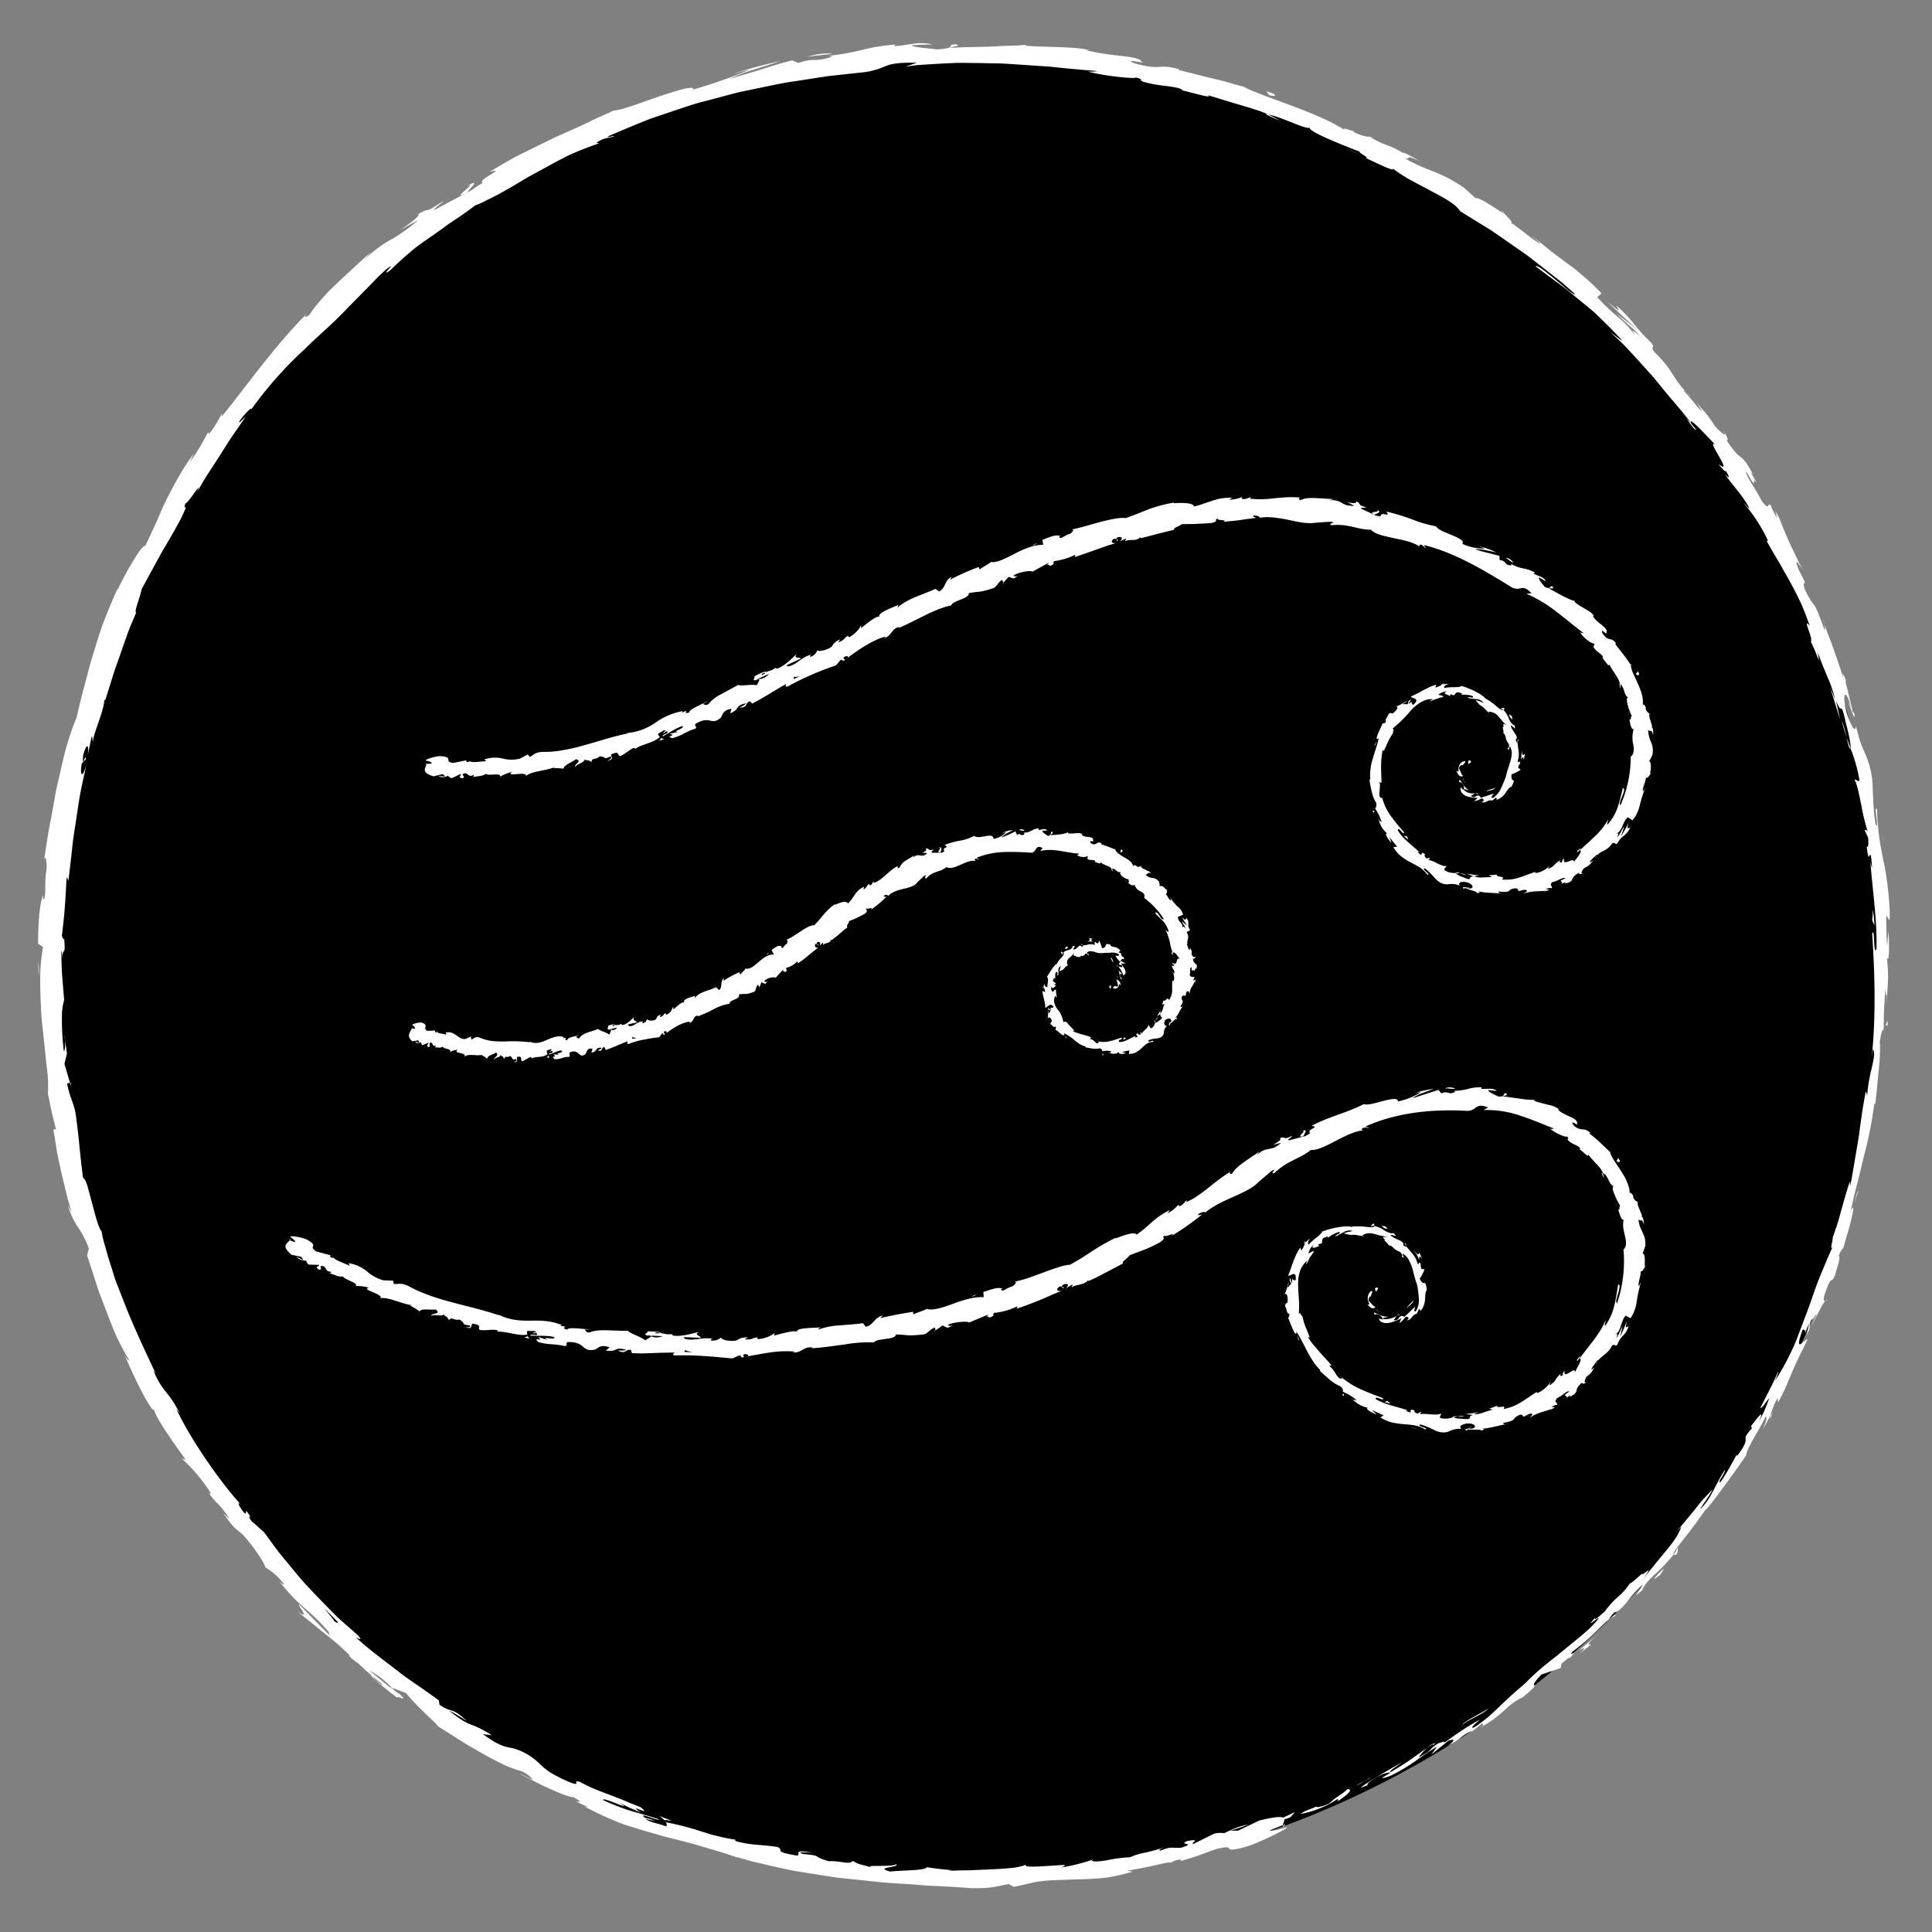 <svg id="Layer_1" data-name="Layer 1" xmlns="http://www.w3.org/2000/svg" viewBox="0 0 512 512"><rect x="0" y="0" width="512" height="512" fill="#808080" stroke="none"/><defs><style>.cls-1{stroke:#000;stroke-miterlimit:10;}.cls-2{fill:#fff;}</style></defs><circle class="cls-1" cx="256" cy="256" r="242.5"/><path class="cls-2" d="M340.07,481.69c-.68.48-.07.79,1.93-.13l1.15-1.35Z"/><path class="cls-2" d="M354.35,477.47c2.2-1.45,4.6-3.34,2.77-3.33-2,1.8-2.69,1.75-4.82,3.78-2,.94-3.67,1.2-3.44.78-.64.49-3.24,1.11-4.15,2a23.22,23.22,0,0,0,4.65-1.32c.82-.31,1.64-.67,2.47-1.07s1.63-.92,2.44-1.44C355.09,476.73,354.46,477.26,354.35,477.47Z"/><path class="cls-2" d="M491.3,319.06l-.45,1.33A12.74,12.74,0,0,0,491.3,319.06Z"/><path class="cls-2" d="M489.85,186.16c.3,1,.5,1.37.59,1.4C490.12,186.66,489.86,185.92,489.85,186.16Z"/><path class="cls-2" d="M483.07,164.13l.45,1.28A4.8,4.8,0,0,0,483.07,164.13Z"/><path class="cls-2" d="M491.3,319.06l1.19-3.41C492.29,315.35,491.82,317.38,491.3,319.06Z"/><path class="cls-2" d="M379.73,462.05a15,15,0,0,0-1.54,1.16l1.51-1A.55.55,0,0,1,379.73,462.05Z"/><path class="cls-2" d="M469.75,374.23l-.53,1a8.4,8.4,0,0,0-.14,1Z"/><path class="cls-2" d="M444.2,412c.68-.78.37-1.5.38-2a6.06,6.06,0,0,1-1.06,2C443.61,412.11,443.82,412.1,444.2,412Z"/><path class="cls-2" d="M389.81,459.08l-1,.78Z"/><path class="cls-2" d="M483.76,344.75a.87.87,0,0,0,.38-.3C484.06,344.42,483.92,344.54,483.76,344.75Z"/><path class="cls-2" d="M289.39,492.85s0,.08,0,.12C289.66,492.87,289.73,492.81,289.39,492.85Z"/><path class="cls-2" d="M340.71,483.42l-.67.27a.87.87,0,0,0,0,.42Z"/><path class="cls-2" d="M464.78,126l.09.17C465.5,127.07,465.17,126.53,464.78,126Z"/><path class="cls-2" d="M123.61,49.36c4-1.88-5.52,4.62.37,1.57C123.31,51,128.41,46.69,123.61,49.36Z"/><path class="cls-2" d="M380.78,461.54l1.58-1C381.63,461,381.14,461.29,380.78,461.54Z"/><path class="cls-2" d="M124,50.93h0l.6-.32Z"/><path class="cls-2" d="M397.92,55.67a3.53,3.53,0,0,0,.64.81C398.58,56.4,398.44,56.21,397.92,55.67Z"/><path class="cls-2" d="M449.45,106.37l-1.05-1.45C448.8,105.51,449.14,106,449.45,106.37Z"/><path class="cls-2" d="M365.1,37.24a14.86,14.86,0,0,0-2.35-1.2l.33.25A7.53,7.53,0,0,1,365.1,37.24Z"/><path class="cls-2" d="M328.84,22.65c.18.12.43.24.65.36l1.19.34Z"/><path class="cls-2" d="M174.73,481.28a7.49,7.49,0,0,1,1.45,1.21C175.79,481.81,181.12,483.62,174.73,481.28Z"/><path class="cls-2" d="M380,462.38a2,2,0,0,1,.83-.84l-1.08.68C379.66,462.37,379.69,462.46,380,462.38Z"/><path class="cls-2" d="M361.23,41.52l-5.43-2.75C357.3,39.58,359.27,40.57,361.23,41.52Z"/><path class="cls-2" d="M17.07,274.32l.2,1.38A6.14,6.14,0,0,0,17.07,274.32Z"/><path class="cls-2" d="M339.09,32a23.21,23.21,0,0,0-3-1.65,3.29,3.29,0,0,0-.72-.08Z"/><path class="cls-2" d="M176.19,482.5h0Z"/><path class="cls-2" d="M215.35,491c-5.7-1-2.85.45-4.16.76-6.84-1.2-3-1.34-5.2-2.3-2.14-.33-4.06-.47-5.85-.61a32.17,32.17,0,0,1-5-.88c-.19-.21-.78-.43,0-.42a34.12,34.12,0,0,1-4.08-.75l-2.39-.58-2.47-.76a76.7,76.7,0,0,0-9.46-2.49,2,2,0,0,1-.57-.46c.65.74.63,1.23.35,1.49-2.46-.9-4.77-1.16-5.48-2.07a5.76,5.76,0,0,0,2.48.48l-2.66-.71c-2-1.68,3.61,1,3.83.42-2.55-.8-5.34-1.57-8-2.36a59.2,59.2,0,0,1-6.85-2.72c-.44-1.12,8.91,3.5,4.18.66l2.85,1.38,2.9,1.26c-4-2.94,3.56,1.42-.07-1.46l-2.6-1-2.09-.89c-1.29-.52-2.37-.93-3.45-1.34s-2.17-.81-3.45-1.33a42.85,42.85,0,0,1-4.57-2.17c-1.88-.39.25.9-1.63.51a39.76,39.76,0,0,1-5.92-2.84,18.18,18.18,0,0,1-2.86-2.28,16.55,16.55,0,0,0-6.64-4.08c-2.21-.62-3.49-.19-8.48-3.89l2.3.28a26.65,26.65,0,0,0-5.69-2.89c-1.14-.44-2.29-1-5.6-3.6,1.45.53,5.41,3.28,4.47,2.51-4.09-3.69-3.5-1.72-7-4.08-.08-.39-.15-.79-.22-1.19-1.72-1.26-3.51-2.53-5.35-3.8s-3.75-2.53-5.55-4c-3.65-2.82-7.51-5.6-11-8.83.56.17,1.93,1.07.47-.62-1.13-1-2.28-2-3.43-3l-1.73-1.55-1.66-1.65c-2.2-2.23-4.42-4.5-6.58-6.81s-4.09-4.81-6.06-7.17c-.49-.59-1-1.17-1.46-1.77l-1.35-1.81L70,406.08l-3.35-3c-.64-.8-.88-1.72-.12-.91-2.43-3.78-.5.1-2-1.47-1.56-2-1.66-3-.53-1.8-5.44-5.8-13.84-17.95-17.3-25.61l1,1.3c-.37-.72-.75-1.34-1.08-1.91s-.64-1.07-.94-1.52c-.61-.91-1.18-1.63-1.74-2.34a19.7,19.7,0,0,1-3.27-5.66l.66,1c-3-6.42-6.2-13.14-8.7-19.71-.65-1.64-1.3-3.24-1.89-4.83s-1-3.18-1.51-4.71-.92-3-1.32-4.45a34.55,34.55,0,0,1-1-4.16c-.79-.82-1.65-4.22-2.51-7.46l-1.2-4.44c-.37-1.23-.76-2.08-1.17-2.21-.57-4-.65-5.48-.86-7.32s-.35-4.13-1.13-9.74c-.52-3-1.59-4.31-2.26-8l.76-.19L17.09,282c.17-.93.42-1.86.65-2.79l-.47-3.49c.06,1.4-.11,3-.35,2.81a64.77,64.77,0,0,1-.51-8.77A16,16,0,0,1,17,265l-.53-6.47c-.17-2.16-.16-4.33-.25-6.5.3.3.37,2.47.53,4.19-.65-6.93.84-1.24.24-7.6-.19.85-.45-.47-.61-.62.15-.79.21-1.83.36-3s.28-2.55.39-4,.22-2.92.3-4.39.13-2.92.27-4.25l.41,1.07c.31-2.38.6-4.83.87-7.33.15-1.25.26-2.52.43-3.79s.39-2.55.58-3.84c.4-2.57.75-5.19,1.22-7.82s1.1-5.24,1.65-7.88c-1.06,3.73-1.77,2.67-1.18-.46l1.06-1.06c-.06-2.12-1,3.18-.71-1.08,1.09-3.91,1.58-2.41,1.24-.11l1-4.81c.31-.22.14.92.36,1.29.06-2.07,2.88-8,3-10.94l.31-.19c.81-2.57,1.5-4.79,2.13-6.8s1.33-3.78,1.92-5.51,1.2-3.41,1.81-5.16,1.44-3.54,2.28-5.57c-.58-.43.92-3.53,1.43-6.18,1.52-2.87,3.2-5.86,4.9-9,.41-.79.87-1.58,1.35-2.36l1.41-2.4c.93-1.61,1.87-3.28,2.79-5,.57-1.25.91-2,1.08-2.38s.15-.54.09-.59-.45.12,0-1.05c.77,0,4.77-6.69,3.06-3,1.22-2,2.13-3.69,3.11-5.13l2.7-4.16,2.91-4.6,4.2-6.1c-1,.87-1.94,2-1.67,1.23,1.21-1.79,3.16-3.76,3.22-3.32l-.29.49A102.24,102.24,0,0,1,80.73,92.55c2.57-2.61,5.32-4.93,7.7-7.23,1.2-1.14,2.33-2.27,3.37-3.37s2.08-2.08,3-3.08l-.4.44,3.85-3.92c.64-.65,1.28-1.32,1.93-2l2-1.87c4-3.1-2,2.28,1.11.23,2.12-2.07,4.1-3.84,6-5.43s3.8-2.81,5.61-4.08l2.67-1.89,1.33-1,1.37-.9c1.84-1.21,3.69-2.5,5.62-4a22.92,22.92,0,0,0,3.07-1.38c1.16-.54,2.41-1.18,3.74-1.91s2.71-1.53,4.14-2.38,2.91-1.77,4.46-2.58c3.08-1.67,6.2-3.44,9.19-4.94A81.07,81.07,0,0,1,158.77,38l-.71-.17c2.21-1.49,3-1.12,4.81-1.73-.38-.21-2.8.7-1.38-.13q3.84-1.65,7.77-3.26c1.31-.51,2.61-1.11,4-1.55l4.05-1.37,4.07-1.36c1.37-.44,2.72-.92,4.12-1.27l8.37-2.22,2.1-.54,2.12-.44,4.25-.88c2.83-.58,5.65-1.2,8.52-1.58l8.53-1.32,8.51-.93a20.11,20.11,0,0,0,6.66-1.68c1.41-.57,3.12-1.05,8.41-.94L240,17.66c1.05-.14,2.09-.3,3.15-.41l3.17-.21c2.12-.14,4.25-.24,6.38-.34s4.28,0,6.43,0l6.42.13c4.28.24,8.54.57,12.76.84,2.1.23,4.2.44,6.28.63l3.12.27c1,.07,2.08.15,3.1.29a10.24,10.24,0,0,1-2.65.06c.84.23,2,.5,3.4.76s2.83.46,4.22.63c2.77.33,5.15.46,5.23.23,2.5.6.5.56,2,1.14a35.42,35.42,0,0,0,5.82,1.08c2,.26,3.76.51,4.58,1.07.28.18-1-.08-1.63-.18,2.28.29,10.22,2.81,8.3,1.57,3,.9,5.79,1.78,8.48,2.57,1.35.4,2.66.78,3.92,1.19.63.2,1.24.4,1.84.62s1.17.5,1.73.77c3.28.42,9.83,4,11.13,3.48-.84.91,9.66,5,13.35,6.42-1.33-.27,2.9,1.81,1.31,1.56,4.06,1.86,7.69,3.74,7.29,2.83,3.29,2.59,7.08,4.25,10.31,6.06,1.63.86,3.16,1.68,4.48,2.52a18.82,18.82,0,0,1,1.79,1.3A8.46,8.46,0,0,1,387,56l8.33,5.14,7.79,5.41c.63.45,1.28.89,1.9,1.35l1.83,1.42,3.62,2.83,3.58,2.81,3.4,3c-.27.13-1-.35-2-1.14-.48-.39-1-.85-1.6-1.36L412,73.92c-2.47-2-4.86-3.93-5-3.3,2.25,1.71,4.29,3.21,6.22,4.62s3.62,2.87,5.36,4.28c.86.71,1.73,1.41,2.6,2.14l1.32,1.1L423.78,84c1.71,1.64,3.49,3.43,5.43,5.48s-1.52-.84-2.35-1.4l3.06,2.9c1,1,1.91,2,2.84,3l5.43,6c1.68,2.06,3.33,4.1,5,6.07l2.5,2.94,2.41,3a8.6,8.6,0,0,1-1.51-1.54c1.2,1.58,2.6,3.82,2.88,3.34l-1.26-1.48c-1.3-3,6,5.45,6.47,5.55-3.08-2,5.21,8.57.7,5.11.8,1,1.91,2.27,2,1.83,1,1.68,1.16,2.3-.25.87,1,1.45,1.76,2.38,2.31,3.06s.88,1.12,1.22,1.54a28.6,28.6,0,0,1,2.94,4.39c-.23.11-1-1-1.56-1.39a42.25,42.25,0,0,1,6.53,10.11c-.28-.22-.16.43-.91-1,1.1,2.06,2.19,3.95,3.27,5.75l.81,1.35.74,1.36L474,153.5c1,1.82,2,3.67,2.94,5.67.51,1,.92,2.06,1.36,3.16s.86,2.27,1.29,3.49c-2.14-2.42,1,3.39.31,4.22.38.85.79,1.67,1.14,2.53l1,2.56-.3-2.25c.78,2.29,1.68,4.4,2.52,6.44a33.23,33.23,0,0,1,2.07,6.07l-.69-1.68-.77-1.65c.56,1.42,1,2.87,1.43,4.32l1.35,4.35-1.09-5.06c1.83,4.6,1-.85,2.53,5.47-.47-1.24,1.42,4.68,1.36,7.31v0a41.4,41.4,0,0,1,2.31,8.19c-.08,1-1.18-.52-1.24.11.66,1.08,1.17,3.88,1.77,6.74a56.71,56.71,0,0,0,1.78,7.25c-.32-1-.81-.95-.87-.6l.89,1.88c.09,2.27,0,2.6-.4,2.29.76,6.73.89-2.28,1.43,5.76a14.84,14.84,0,0,1-.45-1.6c.63,8,1.81,15.52,1.62,23-.87,2.2-.42-6.47-1.14-3.94.71,10.63,1,22.14-.11,32.44l.32-1.9c.59.77.19,2.68-.34,5a43.78,43.78,0,0,0-1.25,7.81c.12-1.27-.48-1.76-.37-1.4-.67,3.48-1.2,7.06-1.71,11.11-.3,2-.7,4.13-1.07,6.42-.2,1.15-.4,2.33-.61,3.56-.1.61-.21,1.24-.32,1.88s-.28,1.27-.43,1.93l0-1.37c-.69,2-1.45,4.63-2.19,7.32-.39,1.34-.72,2.71-1.14,4s-.83,2.47-1.21,3.54c-.08,1.37-.92,3.82,0,2.47-.77,1.59-1.43,3.18-2.08,4.75s-1.33,3.12-1.92,4.68c-1.18,3.11-2.15,6.24-3.34,9.23l-1.7,4.5a46.78,46.78,0,0,1-1.83,4.37,66.92,66.92,0,0,1-4.53,8.18c.65-1.33,1.27-3.29.76-2.24l-1.08,2.4c-.37.79-.78,1.56-1.17,2.34l-2.39,4.69c.91-.45,1-1,2.43-2.77a35.18,35.18,0,0,1-2.8,6.38c1-2.18.77-2.28.16-1.64s-1.6,2-2.3,2.82c.33-.21.14.49.38.43-3.75,4.17.52,1.39-4,7.46l-.05-.5-1,1.86-1,1.8A42.14,42.14,0,0,1,456,392.7c-1.26.66,1.43-2.66,1.08-3.12-2.37,3.52-3.62,7.74-6.55,10.39.94-1.56,2.52-3.63,3.34-5.27-.75.76-1.31,1.36-1.78,1.86s-.86.91-1.2,1.3c-.67.79-1.2,1.52-2.18,2.73l.2-.24c-1.55,1.84-3.05,3.72-4.63,5.52.45-.42.87-.87,1.29-1.31-.93,2.65-2.67,4.75-4.53,7-.94,1.14-1.92,2.31-2.92,3.58a40.66,40.66,0,0,0-3.1,4.08c3.91-5.88.31-1.27.11-2.17-1.39,1.21-3.44,3.09-3.06,2.37A17.55,17.55,0,0,1,429,423a21.89,21.89,0,0,0-3.85,4.25c-.32,0-2.58,2.53-2.47,1.55-3,3.23,1-.42,1,.05-2.06,2.76-5.29,5.16-8.65,7.93l-2.57,2.12c-.9.69-1.81,1.39-2.71,2.13a61,61,0,0,0-5.33,4.83c-.76.72-1.49,1.33-2.15,1.89l-1.78,1.58c-1.09,1-2,1.84-2.87,2.68s-1.76,1.68-2.79,2.62-2.31,1.85-3.89,3c-2.43,1.13,1.31-1.94,1.31-1.94-1.88,1-3.48,2-5,3s-3,2.12-4.64,3.23c.59-.59-.23-.32-1.43.07-2.73,1.69-1.4,1.85-5.24,3.71a15.39,15.39,0,0,1,2.28-2.49c-1.58,1.06-3.11,2.17-4.67,3.28s-3.22,2.07-4.91,3.08c-1.12.11,1.8-1.67,2.89-2.55-3.81,2.2-9.91,5.68-10.91,6.76l2.67-1c-1.45.7-1-.15,0-.8,3.11-2.22,4.94-2.32,5.25-2.21l-2.41,1.44c1.6,0,4.08-1.39,6.77-3.06,1.37-.8,2.7-1.84,4.05-2.76s2.65-1.81,3.88-2.51l-1.5,2.09,4.55-3.69c.61-.18,1.15-.3,1.27-.14s-.18.6-1.36,1.36a10.87,10.87,0,0,0,2.07-1.08,12.69,12.69,0,0,0,1.15-.86,10.51,10.51,0,0,1,2.85-1.74c.37-.13.25,0,0,.24l3.15-2.45c-.53.61,1,.24-1.16,1.46a34.79,34.79,0,0,0,4.12-2.58c1.16-.89,2.15-1.74,3-2.49a16.52,16.52,0,0,1,4.43-3.16l-.45.4c1-.77,1.72-1.35,2.25-1.83s.88-.84,1.11-1.09c.46-.51.42-.62.32-.7s-.71-.18,1.87-2.86l5.08-1.7.26-1.2c.79-.64,2.32-2,2.25-1.48,2.48-2.93-.7.18.61-1.66a58.2,58.2,0,0,0,6.65-5.7c2.05-2.06,3.81-3.73,4.64-3.7.84-1.65-3.66,3-.22-1,1-.07,2-1.18,3.28-2.61a31.77,31.77,0,0,1,4.27-4.76c-.43,1.47-3.58,4.38-.09,1.46.49-1.39,2-3,3.72-4.56a44.9,44.9,0,0,0,4.58-4.88c-.29-.36,1-2,2.75-4.2s3.92-5.12,5.72-7.74c.1.58,7.4-9.44,10.75-14.35l0,.23c-.09-.74.69-2.38,1.77-4.33.54-1,1.16-2,1.77-3.08s1.14-2.15,1.64-3.14c.39.42.22,1.24-.77,3.46.71-1.2,1.35-2.45,2-3.67a21.26,21.26,0,0,1,1.92-4.66l.1,1.24c.66-1.23,1.29-2.48,1.9-3.77l1.72-4.05c.6-1.38,1.23-2.8,1.93-4.27.35-.73.72-1.48,1.12-2.23s.73-1.57,1.14-2.37c-.43-.62-3.86,4.49-1.29-2.61.43-.12,1.08-.14.43,1.74a20,20,0,0,1,1.3-3.38l-.66,3c1.52-2.9.23-1.76,1.3-4.13.44.23,1.09-1.64,1.3-1.15a25.92,25.92,0,0,0-1.3,3c.62-1.34,1.35-2.79,2-4a25.92,25.92,0,0,1,1.6-2.78c-.35.14-.62-.25.08-2.29,1.91-5.23,1.22-1.58,2.6-4.55.2-1.36,1.61-4.64.93-5a5.28,5.28,0,0,1,1.31-2.27c.26-1.44,1.34-4.63,1.95-7.17s.94-4.35.14-2.88l-.24.7.09-.46v0c.43-2.33,1-4.67,1.62-7s1.15-4.74,1.73-7.11a109.1,109.1,0,0,0,2.83-14.18l.24.05c.39-2.78.61-5.89.9-8.79a49.45,49.45,0,0,0,.35-7.61c.11-1.65.71-3.86,1-3.14.05-2.14,0-3.33.07-4.76s.14-3.08.4-6.17c.35,4.32.41-1.47.23,4.43.3-5.56.78-6.83.14-12.81.69,2,.67-4.21.4-6.86l-.34,3.92c-.18-3-.2-5.58-.23-8.23l.88,1.39a32.4,32.4,0,0,0-.05-4.19c-.08-1.36-.21-2.69-.35-4a74.32,74.32,0,0,0-1.17-7.42c-.48-2.37-.93-4.65-1.22-6.89-.16-1.12-.24-2.23-.33-3.34a28,28,0,0,1-.15-3.3c-1.12-2.88.7,6.17-.45,3.61-.83-5.15-.62-10.77-.95-12.4a23.82,23.82,0,0,0-2-6.74c-.35-.8-.71-1.61-1.07-2.67-.18-.54-.36-1.14-.54-1.84s-.43-1.47-.64-2.39c0,1-.54,2.07-2.36-3.22-1.33-5-.59-6.55.56-3.43.37,1.2.45,1.81.34,1.79.57,1.6,1.31,3.71,1.05,1.62l-.48-.58c-.21-1.29-.83-3.68-1.28-5.55s-.86-3.2-.34-2.47c-1.56-3.68-1-1.46-.21,1.37-.89-3.25-1.74-5.75-2.62-8.26-.46-1.25-.85-2.53-1.38-3.86s-1.08-2.78-1.66-4.42c.26,1.09.32,2.16-.09,1.14-1.73-4.79-2.27-5.78-2.73-6.36a9.67,9.67,0,0,1-.74-1,25.14,25.14,0,0,1-1.55-2.86c-1.23-3.73,1.57.83-1.68-5.31-1.5-4,.33-1.16,1.26.28-.8-1.38-1.48-2.76-2.09-4.09s-1.26-2.57-1.79-3.77c-1.06-2.41-1.89-4.56-2.69-6.19l1.77,2.85c-1.07-1.7-1.79-3.17-2.62-4.63.17.64.27,1.31.4,2-.4-.9-.83-1.7-1.13-2.29s-.45-1-.33-1c-1.37-1.55-.08,1.82-2.57-1.36a46.51,46.51,0,0,0-2.53-4.38c-.46-.76-.87-1.48-1.17-2.08a2.69,2.69,0,0,1-.45-1.36c.55.87.93,1.52,1.2,2a7.41,7.41,0,0,0,.61.92c.26.32.28.13.28-.1,0-.46,0-1.09,1.82,1.88a44.15,44.15,0,0,1-2.52-4.27c-.08-.29.3.15.6.59-3.7-7-2.73-2.56-7.19-9.37.47.3.38-.21.07-.93a9.9,9.9,0,0,0-1.33-2.13c1.95,2.66.33,1.69-1.73-.54-2.81-4.41-3.56-4.41-5.15-6.64l1.72,2.61a8.8,8.8,0,0,1-1.88-1.93c-.79-1-1.82-2.12-3-3.49.07-.46,2.27,2.41,1.57,1.31a25,25,0,0,1-4.24-5.28c-.7-1-1.38-2.14-2.23-3.17a29.05,29.05,0,0,0-2.8-3c-1.52-2.14.45-.74-.93-2.59a46.69,46.69,0,0,1-4.49-4.88,36,36,0,0,0-4.77-5c.93,1.79,1.26,1.91-2.43-1l8,7.46-5.55-4.37c1.15,1.17,2.44,2.34,3.6,3.39a26.62,26.62,0,0,1,2.82,2.79,12.91,12.91,0,0,0-2.05-1.57c-.15,0,.12.37.49,1.09a24.87,24.87,0,0,0-4.66-4.91,54.91,54.91,0,0,1-5.26-5.06l1.13-1a55.14,55.14,0,0,0-4.06-3.93c-.69-.61-1.38-1.2-2.09-1.79l-1.07-.88-1.13-.83c-1.53-1.12-3.12-2.28-4.79-3.58s-3.42-2.78-5.42-4.34c.8.73,1.65,1.41,2.42,2.19-1.4-.42-5-3.72-7.8-5.51.53-.22-1-1.6-2-2.69-.07.4-6.15-4.21-7.46-3.91-1.14-1-2.24-2.1-3.43-3C380.78,45,379,45.75,372.18,41.9c2.34.67-.64-1.36,4.19.84-2.31-1.27-4.35-2.48-4.55-2.2a22,22,0,0,0-4.06-2,23.64,23.64,0,0,1-4.68-2.24A11.24,11.24,0,0,1,358.81,35c-.25-.23.11-.21.11-.21a11.35,11.35,0,0,1-1.93-.56c-.82-.22-1.35-.27-.28.48C349.94,30,335.86,26.11,329.49,23l-4.31-1.25c-1.47-.42-3-.75-4.51-1.13-3-.71-5.93-1.52-8.47-2.08.36-.07.07-.23,1,0-6.92-2-4.61.4-12.48-1.74-2-.74-.89-.67.38-.5s2.7.54,1.47.1c-.39-1-2.85-1.27-5.85-1.64a66.68,66.68,0,0,1-9.22-1.52l1.34.07c-4.13-1-10.27-.73-17.12-1.18,0,0,.34-.12.06-.25-1.19.13-2.64.21-4.24.24s-3.36.18-5.17.22c-3.64.17-7.5.08-10.79.38,2-.69,3-.42,1.73-1-3,.18.87,1-5,1.37-1.92-.27-6.19-.51-6.79-1.08,1.85-.18,3.71-.17,5.57-.26A14.11,14.11,0,0,0,242,11.6c-1.8.25-3.61.58-5.08.62l.34-.42c-8.55.75-8.53,1.94-17.64,3l1,.17a13.78,13.78,0,0,1-4.52.91,12.55,12.55,0,0,0-4.51.81L209.93,16l-3.2.83-4.29,1.35-4.76,1.45c-1.59.47-3.16.9-4.56,1.39a42.11,42.11,0,0,1,6.52-2.53L207,16.14c-3.22.69-10.88,2.6-12.42,3.46a24.29,24.29,0,0,1,4.14-1.16,130,130,0,0,1-15,5.28c.25-1.14-3.82.12-8.58,1.69s-10.07,3.75-12.58,3.91c-1.31.63-2.64,1.21-4,1.81S156,32.4,154.66,33c-2.64,1.25-5.36,2.37-8.08,3.64l-8.28,4.08c-.7.35-1.42.7-2.13,1.07L134.06,43q-2.12,1.23-4.3,2.53c4.9-1.16-3.38,2.05-1.86,2.93-1.34.82-2.22,1.45-2.83,1.85a5.16,5.16,0,0,1-1.08.6c-2.8,1.5-5.64,3-8.45,4.51-1,.49-.48,0,.29-.67s1.79-1.34,1.58-1.4l-2.93,1.82a3.84,3.84,0,0,1-1.1.48c-.47.09-.71,0-2.69,1.18,1.08-.11-1.48,2.06-4.78,4.23l4.9-2.73a41.16,41.16,0,0,1-4.37,3.4c-1.15.77-2,1.34-3,1.86a32.59,32.59,0,0,0-7.2,5.55l2.08-2.32c-1.91,1.63-5.3,4.76-8.66,7.92l-2.46,2.37c-.76.82-1.49,1.63-2.16,2.39a32.51,32.51,0,0,0-3.09,4c-.75.5-1.88,1-.39-.6-8.58,8.39-17,20.47-22.88,27.58l.24-.95c-1.22,1.87-1.81,3.47-3.65,5.59,0-.21.2-1-.4-.12a59.73,59.73,0,0,1-4.61,7.58l1.06-2.31a54.49,54.49,0,0,0-4.26,6.6c-1.17,2.07-2.18,4-3.13,5.9s-1.68,3.84-2.57,5.79-1.84,3.94-2.87,6.14c-.49-.26-1.81,1.62-3.28,4.09a78.37,78.37,0,0,0-4.07,7.58l-.08-.21c-1.36,3.11-2.59,6-3.65,8.81s-1.84,5.56-2.69,8.26-1.51,5.4-2.25,8.17S21,187,20.33,190.08a70.49,70.49,0,0,0-2.54,7.19c-.87,2.91-1.56,6.3-2.38,9.8l-.6,2.66c-.18.89-.32,1.8-.48,2.71-.32,1.81-.64,3.63-1,5.42-.71,3.56-1.14,7-1.68,10.15.43-1.88.82.41.67,2.63-.66,2.89.1,8.14-.91,7.6l.09-1.05c-1.1,2.14-1.4,8.2-1.4,12.93l1.3.81a51.63,51.63,0,0,0-.73,10.34c0,1.86.1,3.75.19,5.64,0,.95.08,1.89.16,2.83s.2,1.86.29,2.78c.38,3.67.75,7.16,1.06,10.16a33.37,33.37,0,0,1,.32,7.22c.38,1.45.6,3.1,1,4.72s.75,3.24,1.18,4.67l-.73,0c.33,2,.62,3.83.89,5.52s.67,3.25,1,4.88.78,3.31,1.22,5.21l.75,3,1,3.41L18,319.43a19.91,19.91,0,0,0,2.76,5.94c.49.77,1,1.52,1.45,2.4a28.79,28.79,0,0,1,1.34,3.12l-.48,1.83c.82,2.37,1.58,4.77,2.34,7.17L26,341.7l.65,1.77L28,347c.9,2.35,1.77,4.72,2.8,7s2.26,4.47,3.51,6.62c-.21-.08-.61-.22-1.33-1.68,1.75,4.4,7.61,16.68,8,14.48-.89.62,5.05,9.05,8.23,13.41l-1.05-.33A47.79,47.79,0,0,1,55.44,395c.77,1.3.27,1.41-.69-.36A13.22,13.22,0,0,0,56.32,397a16.37,16.37,0,0,0,1.22,1.32,22.84,22.84,0,0,1,3.31,4.27L59.15,401c3,4.19,2.91,3.77,5.13,5.64,2.27,2.34,6,7.72,6,8.7a16.82,16.82,0,0,1,4.93,4.41c.1.46-.75-.26-1.18-.63,1.36,1.69,2.62,3.1,3.79,4.33s2.36,2.21,3.43,3.17a51,51,0,0,1,5.91,5.94c-.07.25.14.6.45,1-1.28-1.14-2.4-2.33-3.44-3.38l-2.72-2.78c-1.52-1.56-2.39-2.46-2.19-2.3-.47.44,3.38,4.48-.38,2,1.75,1.43,4.16,3.31,6.57,5.34a73.75,73.75,0,0,1,6.93,5.94,3,3,0,0,1,.38.65l-.46-.33A19.65,19.65,0,0,0,95,440.87c1.26,1.19,2.06,1.95,3.33,3,.08.41,1.26,1.48,2.69,2.68l2.23,1.82c.72.59,1.46,1.09,2,1.52.25-.69,3.08,1.57.72-.93.32.3-.48-.23-2-1.34-.33-.25-.72-.55-1-.7l.18.08-5.33-4.36a24,24,0,0,1,6,4.6c1.37.55,2.93,1.08,3.76,1.45a67.16,67.16,0,0,0,4.93,5.2c.86.88,1.71,1.64,2.36,2.25a7.22,7.22,0,0,1,1.23,1.38c1.81,1.11,3.75,2.35,5.73,3.61,1,.65,2,1.25,3,1.83l3,1.72c2,1.12,3.94,2.17,5.7,3a35.43,35.43,0,0,0,4.74,1.74,6.93,6.93,0,0,1,2.93,2.27c-1.28-.55-2.72-1.36-3.47-1.55,1.1.5,2.43,1.17,3.83,1.89l2.14,1.1,2.18,1c2.83,1.26,5.28,2.25,6,2.08,2.63,1.51,1.78,1.34,1.21,1.22-.29-.06-.5-.11-.17.08a26.71,26.71,0,0,0,3.12,1.4l-1.15-.18a85.33,85.33,0,0,0,10.33,4.71c3.38,1.13,6.65,2.05,9.95,3s6.74,1.64,10.33,2.73c1.79.58,3.67,1.06,5.62,1.67s4,1.29,6.11,2.11a7.5,7.5,0,0,1-2-.87c1.24.38,2.47.78,3.73,1.12l3.8.9c2.55.59,5.11,1.18,7.69,1.7l7.84,1.24c1.31.2,2.61.43,3.93.59l3.95.41c2.64.26,5.27.58,7.89.82s5.26.34,7.87.54c1.31.09,2.61.23,3.91.3l3.89.18c2.59.13,5.15.31,7.7.5,5.81.09,6.42-.51,9.93-1.07l1.29.72c2-.39,4-.89,6-1.32a43.23,43.23,0,0,1,6.07-.49c2-.08,3.89-.15,5.9-.2s4.08-.16,6.32-.4a49.76,49.76,0,0,0,7.22-1.61l-1.46-.25c1.91-.32,4.94-.88,7.39-1.44s4.35-1,4.1-.62a5.34,5.34,0,0,1,2.66-.9l.21.36c1.52-.48,3.06-.92,4.57-1.44l4.49-1.65c3.6-.89,3.43-.43,3.67-.12.12.16.34.28,1.18.18a24.9,24.9,0,0,0,4.89-1.28c3.78-1.47,10.47-4.82,8.95-4.58-1.54.51-4,1.12-4.25.78l3.4-1.38c.23-1.32,2.42-3.33-6.24-1.21l-5.63,2.69-2.09,0c1.68-.46,3.31-1.06,4.94-1.63a16.12,16.12,0,0,0-3.64,1c-1,.39-1.92.85-2.88,1.3a6.58,6.58,0,0,0-2.66.12l-5.55,2.75c-.42-.14.19-.51.39-.79s0-.35-2,0c-2.64,1.15,2.92.36-1.6,1.77-3,.16-2.26-.46-5.55.78-.54-.18.14-.54,1.45-1a52.56,52.56,0,0,1-5.25,1.48,17.48,17.48,0,0,0-4.17,1.25,40.67,40.67,0,0,0-6.3.84c-2.16.33-3.93.45-3.85-.11a52.28,52.28,0,0,1-8.1,2c2.5-1-.13-.6-3.26-.43s-6.72.46-6.09-.3a14.81,14.81,0,0,1-3.83.85c-1.58.17-3.4.27-5.32.36l-5.87.26c-2,0-3.86.06-5.56.19a5.23,5.23,0,0,1,1.73-.19,74,74,0,0,1-7.37-.82c-.53.95-6.49.76-9.77,1.15-4.6-1.26,2.95-1,1.54-2,.09.39-1.95.48-3.83.5s-3.58-.07-2.82.35c-3.5-1-3-.65-4.78-1.67-.78,1.13-3.34-.11-6.38.08-5-1.45-1.13-1.35-6.82-1.92C210.29,490.59,215.35,491,215.35,491ZM94.26,434.14h0l2.1,1.86ZM86,426.26c1,1,2.17,2.26,3.49,3.53.14.44-.39.36-1.18-.48C88.82,429.64,87,427.62,86,426.26Zm14.89,20c-1.49-1.1-1.87-1.6-2-1.87.68.54,1.48,1.18,2.54,2l.22.07A1.79,1.79,0,0,1,100.85,446.24Z"/><path class="cls-2" d="M104,447.64l.63.43-.76-.81-.64-.24Z"/><path class="cls-2" d="M490.77,320.62l.08-.23a3.45,3.45,0,0,1-.23.47A1.75,1.75,0,0,1,490.77,320.62Z"/><polygon class="cls-2" points="18.73 286.89 18.56 286.93 18.84 287.9 18.73 286.89"/><path class="cls-2" d="M464,378a2.77,2.77,0,0,0-.59.61A3.72,3.72,0,0,0,464,378Z"/><path class="cls-2" d="M448.73,400.59l-2.52,2.93C447.33,402.27,448.11,401.34,448.73,400.59Z"/><path class="cls-2" d="M435.2,416.57a1,1,0,0,0-.05.51l0,0Z"/><path class="cls-2" d="M446.59,110.41c-.17-.23-.35-.44-.51-.63C444.84,108.36,445.67,109.33,446.59,110.41Z"/><path class="cls-2" d="M490.44,198.43c-.36-1-.72-2-1.05-3C489.74,197.14,490,198.48,490.44,198.43Z"/><path class="cls-2" d="M361.82,41.82h0l-.6-.3Z"/><path class="cls-2" d="M488.13,191a30.07,30.07,0,0,0,1.26,4.44C489,194,488.63,192.35,488.13,191Z"/><path class="cls-2" d="M363.38,471l-.91.44s0,.1-.05.15Z"/><path class="cls-2" d="M362.42,471.57l-1,.55A4,4,0,0,0,362.42,471.57Z"/><path class="cls-2" d="M359.37,473.26l2.07-1.14A8.38,8.38,0,0,0,359.37,473.26Z"/><path class="cls-2" d="M387.54,457.48l.12-.39A.42.42,0,0,0,387.54,457.48Z"/><path class="cls-2" d="M394.49,452.74c-1.65,1.14-4.49,2.35-6.72,4l-.11.31C388.53,456,393.2,454.23,394.49,452.74Z"/><path class="cls-2" d="M423.82,432.79c-1.77,1.59-3.62,3.1-5.43,4.65,1.11-.63,2.58-1.47.21.76C425.84,432.75,416.83,439,423.82,432.79Z"/><path class="cls-2" d="M439.46,417.07c-2.5,2.92.33.23.31.48a8.61,8.61,0,0,0,1.14-1.75C440.9,415.67,440.52,416.09,439.46,417.07Z"/><path class="cls-2" d="M499.6,271.48l.62.43C500.33,268.94,500,271.87,499.6,271.48Z"/><path class="cls-2" d="M496.36,241.05c-.05,1-.1,1.91-.22,2.86l.63,1.33C496.67,243.84,496.56,242.44,496.36,241.05Z"/><polygon class="cls-2" points="499.06 222.66 499.32 223.94 498.45 219.04 499.06 222.66"/><path class="cls-2" d="M335.67,24.18c.2.34.4.69.59,1C338.19,25.8,338.89,25.09,335.67,24.18Z"/><path class="cls-2" d="M220.62,14.24a15.23,15.23,0,0,0-6.51.82c1.29-.21,2.59-.36,3.73-.49S220,14.39,220.62,14.24Z"/><path class="cls-2" d="M10.34,256.77l-.22-2.35c.05,1.48.06,3,.21,4.44C10.33,258.16,10.3,257.47,10.34,256.77Z"/><path class="cls-2" d="M365.15,341.61c.15-.37-.35-.63-.79-.13a4.53,4.53,0,0,0,.34.86l.19-.38C365,341.85,365.06,341.73,365.15,341.61Z"/><path class="cls-2" d="M362.39,345.56a2.57,2.57,0,0,0,1.11,1.07.8.8,0,0,0,1-.29,2,2,0,0,1-.89-.65,7.73,7.73,0,0,0-.89-.95c-.12-.84.39-1.36.65-1.16-.1-.16,0-.41.12-.69a1.07,1.07,0,0,0,.1-.84c-1.11.47-1.48,2.22-.68,3.48C362.82,345.86,362.56,345.62,362.39,345.56Z"/><path class="cls-2" d="M343.72,353.7c-.05-.19-.11-.38-.15-.57A1.73,1.73,0,0,0,343.72,353.7Z"/><path class="cls-2" d="M390,378.13c-.42.05-.59.15-.6.23C389.77,378.27,390.08,378.19,390,378.13Z"/><path class="cls-2" d="M399.59,377.22l-.57.1A.88.88,0,0,0,399.59,377.22Z"/><path class="cls-2" d="M343.72,353.7l.4,1.46C344.41,355.14,344,354.38,343.72,353.7Z"/><path class="cls-2" d="M370.64,348.25a2.88,2.88,0,0,0-.49.41c.17-.09.34-.17.51-.28A.51.51,0,0,1,370.64,348.25Z"/><path class="cls-2" d="M345.52,329.63a3.81,3.81,0,0,1,.33-.36,2.83,2.83,0,0,0,.08-.52A4.7,4.7,0,0,0,345.52,329.63Z"/><path class="cls-2" d="M364.11,324.3c-.44-.13-.72.57-.94.84a1.25,1.25,0,0,1,1-.3A.77.77,0,0,0,364.11,324.3Z"/><path class="cls-2" d="M375.3,348.33l-.31.48C375.07,348.68,375.22,348.48,375.3,348.33Z"/><path class="cls-2" d="M340.44,342.85a.48.48,0,0,0-.25.19A.39.39,0,0,0,340.44,342.85Z"/><path class="cls-2" d="M94.29,340.92a.54.54,0,0,0,0-.11C94.21,340.83,94.16,340.86,94.29,340.92Z"/><path class="cls-2" d="M76.58,328.58l.28.1a1.72,1.72,0,0,0,.24-.31Z"/><path class="cls-2" d="M415.91,370.06l-.07,0C415.51,370.44,415.71,370.27,415.91,370.06Z"/><path class="cls-2" d="M345,299.66c1.86-.27-2.18,2.06.51,1.43C345.13,301,347.13,299,345,299.66Z"/><path class="cls-2" d="M371,348.19l.51-.28A2.45,2.45,0,0,0,371,348.19Z"/><path class="cls-2" d="M345.48,301.09h0l.28-.07Z"/><path class="cls-2" d="M436.24,335.22a1.2,1.2,0,0,0-.36.38C436,335.59,436.05,335.51,436.24,335.22Z"/><path class="cls-2" d="M422.73,362.05c.2-.16.38-.33.57-.5A6.49,6.49,0,0,0,422.73,362.05Z"/><path class="cls-2" d="M434.18,319.44a2.32,2.32,0,0,0-.26-1.09.63.63,0,0,0,0,.19A1.23,1.23,0,0,1,434.18,319.44Z"/><path class="cls-2" d="M426.49,305c0,.1.06.22.09.33l.36.38Z"/><path class="cls-2" d="M140.36,354.74a2.25,2.25,0,0,1-.59-.75C139.91,354.52,137.6,354.23,140.36,354.74Z"/><path class="cls-2" d="M370.8,348.61a.46.46,0,0,1,.21-.42l-.35.19C370.66,348.49,370.69,348.59,370.8,348.61Z"/><path class="cls-2" d="M428.67,320.33c-.2-.71-.35-1.45-.6-2.15C428.25,318.78,428.42,319.58,428.67,320.33Z"/><path class="cls-2" d="M252.89,351.14l-.53.22A1.08,1.08,0,0,0,252.89,351.14Z"/><path class="cls-2" d="M425.05,312.28a3.65,3.65,0,0,0-.32-1.31.94.94,0,0,0-.3-.12C424.64,311.33,424.85,311.8,425.05,312.28Z"/><path class="cls-2" d="M139.77,354h0Z"/><path class="cls-2" d="M123.25,351.73c2.31.68,1.33-.57,2-.94,2.84.44,1.11,1,1.94,1.67,1.8.21,3.33-.28,4.61.08.06.17.3.29,0,.4,2-.28,5.49,1.18,7.82.76a.7.7,0,0,1,.24.28,1.53,1.53,0,0,1-.08-1.31c1.05.2,2.06-.21,2.33.47-.63-.14-.73.09-1.07.22l1.15-.06c.82,1-1.56,0-1.69.65,2.21.12,4.84-.11,6.44.43.2.9-3.9-.44-1.84.72l-2.49-.8c1.7,1.68-1.54-.38,0,1.36,3.34.86,3.84.33,7.18,1.08.84-.35-.14-.73.7-1.08,4.9-.1,3.46,2.73,7.17,2,1-.45,1.47-1.47,3.91-.6l-1,.85c3.28.51,2-1.17,5.4-.18-.64.32-2.62.07-2.13.23,2.17,1,1.64-.39,3.35-.23l.28.88c.89,0,1.79.07,2.72.06l2.82-.09c1.91-.09,3.86-.11,5.81-.14-.23.25-.91.49,0,.78a68.88,68.88,0,0,1,7.7.15c2.61.13,5.2.44,7.59.62l1.8-.79c.42,0,.79.31.34.47,1.86.22.08-.47,1-.79,1-.08,1.41.38.75.62.81-.18,1.79-.36,2.86-.55s2.23-.4,3.4-.56a28.73,28.73,0,0,1,6.44-.21l-.65.27c2.7.06,2.87-1.77,5.4-1.32l-.46.18c2.91-.16,5.93-.63,8.79-1a36.11,36.11,0,0,1,7.83-.55c.65-1.19,5.76-.59,5.84-2.11,3.4.07,2.52.49,7.21,0,1.24-.2,1.61-1.3,3.07-1.84l.22.74,1.84-1.29,1.31.62,1.36-.55c-.58.1-1.28,0-1.25-.27,2.11-.85,5.45-.95,5.63-.57,1.65-.72,3.33-1.37,5-2.13,0,.32-.84.72-1.47,1.09,2.51-1.59.73.63,3-.85-.39-.06,0-.5.05-.67a17.92,17.92,0,0,0,6.25-1.77l-.23.65c1.9-.61,3.86-1.38,5.87-2.18s4-1.76,6.11-2.58c-1.59.36-1.59-.63-.41-1.19l.8.56c.59-.77-1.39.22,0-1,1.57-.55,1.39.42.6,1.05l1.76-1.07c.2.18-.18.49-.18.82.57-.79,3.55-.64,4.31-1.92l.2.17c2.06-.87,3.48-1.69,4.84-2.39l4.21-2.22c-.25-.66,1.09-1.18,1.79-2.18,1.24-.51,2.59-1,4-1.52a37.16,37.16,0,0,0,4.17-2c1.8-1.41.28-.84,1-1.7.47.5,3.22-1.18,2,.06a71.89,71.89,0,0,0,8-5.62c-.58.05-1.15.27-1-.08.69-.55,1.84-.83,1.9-.5l-.17.18c4.11-3.7,11.58-5.12,14.51-8.49l-.17.18,3.43-2.91c1.81-.95-.8,1,.7.6,3.56-3.37,6.57-3.67,9.68-6.13,1.78.13,4.11-1.13,6.59-2.41s5.1-2.6,7.19-2.76l-.38-.34c.82-.77,1.27-.2,2-.37-.22-.29-1.2,0-.68-.44,8.12-3.63,17.71-4.55,26.36-4.05a3.28,3.28,0,0,0,2.64-.89c.58-.39,1.32-.76,3.28,0-.41.23-.82.44-1.22.69a27,27,0,0,1,9.63,1.46c3.14,1,6.11,2.31,9.08,3.46-.43,0-.56.21-1.1-.07.92,1.08,4.18,2.5,4.47,2.15.77.6-.07.49.28,1a6.51,6.51,0,0,0,1.89,1.2c.69.34,1.31.66,1.36,1.14,0,.15-.4-.11-.61-.23a11.89,11.89,0,0,1,1.73,1.36c.62.5,1,.9,1,.34a31,31,0,0,0,2.22,2.5c.36.39.71.76,1,1.15a6.94,6.94,0,0,1,.71,1.27,2.28,2.28,0,0,1,.89.77,12.32,12.32,0,0,1,.64,1.19c.42.8.79,1.49,1.34,1.42-.54.19-.31,1.21.19,2.3a12.88,12.88,0,0,0,.77,1.69,8.91,8.91,0,0,0,.77,1.34c-.46-.37,0,1.31-.58.89a12.88,12.88,0,0,0,.7,2.06c.22.52.47.79.73.59a7.19,7.19,0,0,0-.07,2.35c.13.74.28,1.46.45,2.15.3,1.38.5,2.64-.42,3.49a34.87,34.87,0,0,1-1.7,14.24c-.25-.15-.26-.51-.16-1a14.52,14.52,0,0,1,.45-1.66c.34-1.17.62-2.32,0-2.37-.36,2.11-.58,3.85-1,5.53a18.13,18.13,0,0,1-.8,2.54,19.13,19.13,0,0,1-1.42,2.63c-.72.88-.07-.79-.1-1.22a23.84,23.84,0,0,1-1.46,2.85c-.6.88-1.14,1.76-1.78,2.56s-1.23,1.62-1.87,2.39c-.31.39-.61.79-.9,1.19s-.61.78-.89,1.18c-.07-.08.14-.46.35-.8-.51.57-1.35,1.16-.93,1.47l.42-.64c.69-.19.45.64,0,1.56a9.57,9.57,0,0,0-1,2.1c0-1.95-3.25,2.29-2.83-.5-.32.39-.66,1-.36,1.19-.66.38-1,.36-.61-.4-2,1.86-.91,1.75-3,3.15-.13-.21.24-.58.29-1a7.62,7.62,0,0,1-3.6,3.07c.05-.19-.26-.25.3-.54a24.81,24.81,0,0,0-2.18,1.39l-2.05,1.36a23.36,23.36,0,0,1-2.23,1.19,14.81,14.81,0,0,1-2.7.8c.41-.7.06-.66-.45-.6s-1.2.19-1.41-.24a20.36,20.36,0,0,1-2,.75l.94.27a23.79,23.79,0,0,0-2.59.8,7,7,0,0,1-2.48.41c.46-.16.9-.38,1.35-.57-1.16.26-2.34.37-3.52.54l2.05.18c-1.89.64.32,1.17-2.28,1.12.52-.13-2,.07-3-.5h0a5.82,5.82,0,0,1-3.39.23c-.35-.32.38-1,.15-1.22-1,.75-4.45-.25-5.76.28.43-.12.54-.59.43-.72l-.9.48c-.84-.36-.93-.52-.71-.85-2.55-.75.56,1.35-2.42.1.26,0,.17-.11.7-.08-3-1.06-6-1.47-8.58-3-.18-.62.4-.37,1-.16s1.14.42.85-.13c-1.94-.72-4-1.49-5.95-2.38a21.19,21.19,0,0,1-5.32-3.42l.51.56c-.62.34-1.12-.28-1.67-1.08a6.68,6.68,0,0,0-2-2.39c.41.31,1,0,.77,0a16.42,16.42,0,0,0-1.36-1.57c-.47-.54-1-1.1-1.52-1.67s-1-1.24-1.65-1.93-1.14-1.5-1.72-2.39c.17.11.35.21.54.31-.23-.8-.65-1.77-1.05-2.77a17.05,17.05,0,0,1-.87-2.88c-.47-.39-.69-1.37-1-.67.3-2.85-.13-5.19-.16-7.66,0-.6,0-1.22.08-1.82s.23-1.18.38-1.76a6.19,6.19,0,0,1,2-2.93c-.29.47-.42,1.24-.19.88l.87-1.72,1.09-1.55c-.61-.16-.57.15-1.46.51a3.67,3.67,0,0,1,.42-1.18,4.66,4.66,0,0,1,1-1.2c-1.16,1.53.66.67,1.39.45-.21-.06-.13-.39-.28-.49,1.18-.15,1.07-.42,1.06-.81s0-.94,1.54-1.24v.35a8,8,0,0,1,3-1.58c.63.5-1.06.64-1,1.2a5.55,5.55,0,0,0,1.11-.57l1.12-.58a2.86,2.86,0,0,1,2.34-.31,9,9,0,0,1-1.21.28,4.94,4.94,0,0,0-1.16.38c.43.12.75.19,1,.24a4.65,4.65,0,0,0,.68.13c.4,0,.73,0,1.32,0h-.12c.45,0,.9.14,1.35.21a8.46,8.46,0,0,1,1.31.27,5.37,5.37,0,0,0-.65-.29,3.11,3.11,0,0,1,1.62-.6,7.63,7.63,0,0,1,.83,0c.27.05.55.12.83.19a19.81,19.81,0,0,0,3.78.79c-1.49-.08-1.64.09-1.5.25s.59.43.34.74c.56.44,1.3,1.17,1,1.21a2,2,0,0,1,.85.22,5.41,5.41,0,0,1,.62.56,4.19,4.19,0,0,0,1.78,1c-.11.24.94.9.29,1.13,1.06,1.06.12-.57.36-.66a4.43,4.43,0,0,1,1.43,1.4,14.26,14.26,0,0,1,.91,2c.47,1.53.75,3.11,1.41,4.79A28.72,28.72,0,0,1,376,344a5.84,5.84,0,0,1-.71,3.41c-.49.31-.51,0-.45-.38s.18-.8.18-.8c-1.13,1.12-1.88,1.89-3,2.88.16-.32-.22-.33-.7-.38a1.81,1.81,0,0,0-.75.75c-.17.24-.44.46-1.22.4a9.42,9.42,0,0,1,.83-1.19,5.77,5.77,0,0,1-3.66.88c-.17-.49.93-.38,1.35-.64a5.29,5.29,0,0,1-2.15-.4,8.09,8.09,0,0,0-1.65-.71,5,5,0,0,0,.45.93c-.43-.41.25-.59.57-.42a1.8,1.8,0,0,1,1.06.68,1.21,1.21,0,0,1,.26.68,5,5,0,0,1-.95-.29c0,.9,1.25,1.37,2.49,1.2a12.43,12.43,0,0,0,3.38-1.21,8.88,8.88,0,0,1-.49,1.3,8.17,8.17,0,0,0,1.69-1.74c.52,0,1.19.24.29,1a2.06,2.06,0,0,0,1.33-.85,2.32,2.32,0,0,1,1.09-.9c.17-.07.17,0,.09.16a9.7,9.7,0,0,0,.75-1.56c0,.4.8.12.07,1a5.38,5.38,0,0,0,1.51-3.55c.07-1,0-1.77.42-2.33l0,.26a5,5,0,0,0-.28-1.91c-.11-.28-.24-.28-.36-.26s-.54.19-1.2-1.15a14.34,14.34,0,0,0,1.3-2.46l-.85-.14c-.11-.41-.39-1.21-.05-1.19-1.18-1.22-.17.36-1-.24a6.49,6.49,0,0,0-.63-1.62,9.86,9.86,0,0,0-1.14-1.48c-.19-.23-.36-.47-.54-.66a7,7,0,0,1-.47-.55,1.07,1.07,0,0,1-.26-1c-.91-.05,1.12,1.66-.72.5.22-.74-.38-1-1.1-1.38a8.12,8.12,0,0,1-2.33-1.27c.8-.34,2.27.84.84-.6a1.76,1.76,0,0,1-1.17-.1,5.58,5.58,0,0,1-1.26-.61,6.89,6.89,0,0,0-2.64-1.15c-.13.41-1,.36-2.18.22a13.11,13.11,0,0,0-1.95-.13H359c-.34,0-.69.09-1,.16.07-.14-1.2-.26-2.81,0a21.4,21.4,0,0,0-4.75,1.2v-.17a1.22,1.22,0,0,1-.43.76,7.57,7.57,0,0,1-.95.88,15.39,15.39,0,0,0-2.25,2c-.32-.44-.22-.83.45-1.73l-1.42,1.25a5.29,5.29,0,0,1-1,2.05l-.24-.78c-1.52,2.07-2.08,4.53-3.22,7.43.29.16.89-.33,1.35-.42s.75.18.64,1.65c-.34,0-1,0-.94-.78-.06.26.12,1-.12,1.48-.13-.43-.26-.88-.38-1.34-.46,1.31.37.8.16,1.85-.49-.08-.47.76-.84.57,0-.29.34-.94.22-1.39a14.19,14.19,0,0,1-1,3.26c.3-.11.63,0,.74.91.23,2.36-.53.85-.66,2.29.44.53.38,2.11,1.1,2a1.47,1.47,0,0,1-.27,1.18c.54,1.16,2,5.39,2.2,3.81l-.06-.31.1.17h0a23.48,23.48,0,0,1,1.47,2.58c.51.86.9,1.79,1.39,2.67a26.21,26.21,0,0,0,1.55,2.6,11.88,11.88,0,0,0,1.89,2.27l-.19.16c.86.8,1.83,1.65,2.74,2.43a10.41,10.41,0,0,0,2.69,1.67c.54.4,1,1.3.62,1.37.76.45,1.23.63,1.75.91a13.24,13.24,0,0,1,2.06,1.51c-1.75-.54.31.67-1.72-.69a22.59,22.59,0,0,0,2.07,1.59,6.48,6.48,0,0,0,2.57,1c-1,.18,1.21,1.52,2.33,1.74-.44-.36-.88-.69-1.3-1.07,1.16.43,2.13.9,3.12,1.36-.28.19-.57.38-.86.55a10.48,10.48,0,0,0,3.17,1.35,24.12,24.12,0,0,0,3.15.45c2,.17,3.86.27,5.53,1.38.67-.2,0-.39-.59-.6s-1.27-.48-.66-.71c2.08.49,4.23,1.9,4.94,1.94a4,4,0,0,0,2.95-.25,6,6,0,0,1,1.2-.4,5.45,5.45,0,0,1,1.82-.12c-.42-.3-.79-1,1.46-1.45,2.11-.07,2.76,1,1.4,1.37-.52.07-.78,0-.76-.1-.69.16-1.62.37-.73.62l.26-.32a17.51,17.51,0,0,0,2.4.09c.81,0,1.4,0,1.08.3,1.62-.52.63-.58-.6-.56a16.46,16.46,0,0,0,1.93-.09c.59-.07,1.13-.2,1.68-.31,1.1-.21,2.17-.54,3.62-.77-.49,0-1-.27-.55-.38,2.1-.39,2.49-.74,2.71-1s.25-.54,1.54-1.13c1.67-.17-.13,1.25,2.39-.2,1.73-.46.67.56.11,1.08,2.2-1.6,4.68-1.82,6.07-2.54-.37.31-.73.64-1.12.92a17.69,17.69,0,0,1,1.89-1.26l-1-.1c.77-.33,1.37-.69,1.49-.47.52-.78-1.05-.48.05-1.84a8.49,8.49,0,0,0,1.77-1.13c.58-.46,1.12-.81,1.5-.61-2.91,1.83.81.44-1.52,2.23a10.33,10.33,0,0,1,1.71-1.21c.15,0,0,.2-.15.38,3.11-1.46.7-1.63,3.33-3.79,0,.63,1.14.08,1.49-.38-1,.95-1-.1-.3-1.2,1.82-1.26,1.48-1.87,2.3-2.64l-1,.82c0-.62.78-1.34,1.63-2.58.35.13-.71,1.19-.24.88.49-1.74,3.08-2.37,4-4.65.86-.73.75.39,1.46-.3.93-2.56,2.09-2.15,3-4.89-.92.44-.82.63-.47-1.38-.25.73-.57,1.42-.86,2.13s-.6,1.41-.95,2.09c.28-1,.48-2,.67-3a28.54,28.54,0,0,1-1.59,3.35c.3-1.44.35-1.23-.41-.93a3.19,3.19,0,0,0,1-1,7.25,7.25,0,0,0,.52-1.32c.15-.46.3-.93.5-1.39a4.23,4.23,0,0,1,.77-1.34l1.32.66a10.42,10.42,0,0,0,1.64-4.42,41.54,41.54,0,0,1,1.16-5.31l-.57,1.27c-.41-.68.51-2.57.48-4,.47.21.76-.62,1.15-1.17-.34,0,.36-3.15-.65-3.58.23-.62.49-1.25.7-1.89a7.25,7.25,0,0,0-.14-2.13,9.26,9.26,0,0,0-.59-1.52c-.21-.46-.44-.91-.65-1.45a9.69,9.69,0,0,1-.45-2c.69.88.84-.67,1.51,1.49-.12-1.11-.24-2.12-.58-2.07.21-.72-1.28-2.86-1.14-3.95-.35-.38-.88-.37-1.22-1.55,0-.16.23-.07.23-.07-.23.07-1-1.68-1.13-.49a6.4,6.4,0,0,0-.08-1.43,12.1,12.1,0,0,0-.47-1.49,13.84,13.84,0,0,0-.69-1.53l-.88-1.48c-1.22-2-2.63-3.66-3.07-5.21-.8-.91-1.82-1.76-2.74-2.67s-1.94-1.65-2.78-2.34c.21,0,.17-.18.45.12a2.7,2.7,0,0,0-2.21-1.16,3.48,3.48,0,0,1-2.48-1.23c-1-1.64,1.71.65,1-.2.26-.78-.59-1.4-1.76-1.9-.58-.26-1.22-.54-1.8-.87a5,5,0,0,1-1.55-1.14l.54.17a6.11,6.11,0,0,0-2.89-1.31c-.6-.15-1.23-.3-1.87-.49a12.88,12.88,0,0,1-2-.62s.18-.09.1-.23a21.74,21.74,0,0,1-4-.35c-1.5-.16-3-.46-4.4-.56.94-.47,1.28-.1.9-.83-1.22-.13.13,1.08-2.25.82-.71-.48-2.41-1-2.57-1.69l2.31.25c-1.06-1-3-.38-4.18-.58l.18-.38a10.75,10.75,0,0,0-3.63.42,14.93,14.93,0,0,1-3.75.49l.39.28c-2,1-1.74-.45-3.72.4l-.72-.91c-1.34.38-4.59,1.5-6.89,2.2,1.18-1,3.93-1.85,5.65-2.46a20.4,20.4,0,0,0-2.86.49,5.56,5.56,0,0,0-2.28.87,3.74,3.74,0,0,1,1.7-.49,18.5,18.5,0,0,1-6.09,2.44c0-1-1.72-.67-3.71-.17s-4.2,1.26-5.37.88c-4.22,2.26-8.88,3.17-13.79,5.74,2.41.47-1.42.76-.41,2-1.08.67-1.52.87-1.67.83-1.27.34-2.55.68-3.82,1-1,.06.89-.89.63-1.13-2.5,1.26-1.34,0-3.16.56.6.29-.46,1.16-1.94,1.78l2.29-.51c-3,2.65-3.57.58-6.52,3.29l.81-1.06c-1.58,1.28-6.32,3.87-7.32,6-.39,0-1-.07-.32-.63-4.14,2.39-8.25,6.78-11.78,8.06l.11-.5c-.7.55-.94,1.4-2.08,1.66,0-.17.11-.51-.25-.31a9.42,9.42,0,0,1-2.77,2.18l.63-.87c-4.17,1.95-5.58,4.37-8.83,6.5-.5-.94-3.88.37-5.55,1l0-.17a59.22,59.22,0,0,0-6.21,3.54c-.94.6-1.85,1.24-2.82,1.84s-2,1.18-3.07,1.77a11.67,11.67,0,0,0-3,.65c-1.14.36-2.43.79-3.75,1.29s-2.7,1-4.05,1.48-2.69.82-3.9,1.08c.77-.07.17.85-.62,1.25a6.87,6.87,0,0,0-1.84.84c-.58.28-1,.41-1.09-.09l.39-.11c-1.14-.67-3.31.3-5.09.84l.1,1.36c-2.59-.16-5.61.81-8.35,1.83s-5.27,1.78-6.75,1.27c-1.06.63-2.49.9-3.55,1.48l-.09-.7c-3.21.52-4.8.8-8.71,1.67l.71-.65c-2.23.36-2.44,2.56-4.51,2.94l-.8-.95c-2,.31-4,.39-5.92.58a20,20,0,0,0-5.82,1.1c0-.16.13-.48.76-.6-1.85.26-7.21,0-6.41,1.41-.13-.94-4.06.3-6.18.81l.28-.72a8.61,8.61,0,0,1-4.29,1.65c-.61-.06-.55-.53.25-.4-2-.24-1.53.72-4,.44l.88-.47a4.24,4.24,0,0,0-3,.79,6.79,6.79,0,0,1-2.47,0,2.8,2.8,0,0,1-1.74-.74,3.11,3.11,0,0,1-2.61.72c-.16-.24.28-.39.5-.46-3.42-.45-5.12.77-7.46,0a.53.53,0,0,0-.39-.42c2.72.1,4.92.2,4.71.23,0-.62-2.18-.81-.42-1.64-1.76.43-4.81,1.39-6.94,1a.85.85,0,0,1-.27-.23l.22-.06a3.79,3.79,0,0,0-1.35,0,12.71,12.71,0,0,0-1.76-.3c-.22-.54-2.49-.44-3.58-.53,0,.71-1.39.5-.09,1.17-.17-.07.22-.08.95-.06a3.06,3.06,0,0,0,.47,0l-.08.05,2.72.12a4,4,0,0,1-3,.09,17.93,17.93,0,0,1-1.62,1c-1.43-1.06-4.26-1.89-4.6-2.52-3.38.14-7.84-.61-10.12.45-1,.06-1-.51-1.36-.77a6.72,6.72,0,0,0,1.53-.1c-1.94.11-5.59-.72-6.19.14-2.31-.78,1.47-.64-1.82-1l.49-.21c-3.07-1.27-5.75-1.21-8.54-1.18s-5.67-.14-8.94-1.95c.46.23.69.35.75.52-7.77-2.69-16.6-3.7-23.82-7.68-2.08-1-2.51-.56-4-.61l-.19-.89-2.55-.08a10.55,10.55,0,0,1-4.24-2.26,10,10,0,0,0-5-2.28l.3.69c-1.4-.67-4.61-1.76-4.12-2.19a1,1,0,0,1-1.12-.24l.13-.37-3.74-1c-2.51-1.6,1.1-1.19-2.68-3.23-1.48-.6-4.57-1.08-4.17-.57.57.32,1.36,1,1.22,1.35l-1.41-.5c-.78.91-2.38,1.42.49,3.83l2.6.54.47.88L78.5,333a3.25,3.25,0,0,0,2.65,1.08,1.73,1.73,0,0,0,.67,1.05l2.75.08c.08.54-1.4.32,0,1.28,1.28,0-.58-1.41,1.32-.88.87,1,.37,1.24,1.86,1.44,0,.36-.3.41-.87.28A15.29,15.29,0,0,1,89,338a3.27,3.27,0,0,0,1.84.27c.9,1.11,4,1.57,3.46,2.53a11.4,11.4,0,0,1,3.51.47c-2.49.43,4,1.68,3,2.79,1.89-.47,5.57,1.49,8.43,1.84a1.15,1.15,0,0,1-.75,0,16.86,16.86,0,0,1,2.68,1.63c.5-.86,2.91-.32,4.35-.49,1.55,1.49-1.47.74-1.17,1.79.15-.79,3.45.27,3-.56,1.25,1,1.14.63,1.65,1.62.59-1.1,1.38.18,2.77-.2,1.89,1.17.22,1.25,2.58,1.55C125.39,351.89,123.25,351.73,123.25,351.73Zm55.53,6.52h-1.16Zm4.68.13c-.57-.05-1.28-.07-2-.09-.16-.25,0-.49.5-.46C181.67,358,182.76,358.15,183.46,358.38Zm-9.6-5.29c.74,0,1,.1,1.06.25h-1.27l-.09.09A.82.82,0,0,1,173.86,353.09Z"/><path class="cls-2" d="M172.5,353.93a1.42,1.42,0,0,1-.31,0c.15.07.29.14.43.19l.27-.21Z"/><path class="cls-2" d="M343.55,353l0,.1a.47.47,0,0,1,0-.24A.84.84,0,0,1,343.55,353Z"/><polygon class="cls-2" points="247.9 352.75 247.85 352.58 247.49 352.83 247.9 352.75"/><path class="cls-2" d="M349.51,330.31a.78.78,0,0,0,.35,0A.56.56,0,0,0,349.51,330.31Z"/><path class="cls-2" d="M359.05,327.31c.48.09,1,.2,1.43.3A10.57,10.57,0,0,0,359.05,327.31Z"/><path class="cls-2" d="M366.58,329.07a.74.74,0,0,0,.26-.22h0Z"/><path class="cls-2" d="M418.88,359.28c.07-.09.14-.17.19-.25C419.47,358.41,419.17,358.81,418.88,359.28Z"/><path class="cls-2" d="M385,375.67c.42-.1.83-.25,1.26-.34C385.58,375.31,385,375.28,385,375.67Z"/><path class="cls-2" d="M428.74,320.57h0l-.08-.24Z"/><path class="cls-2" d="M388.1,375.29a4.56,4.56,0,0,0-1.82,0A7.39,7.39,0,0,0,388.1,375.29Z"/><path class="cls-2" d="M365.76,347.77a.74.74,0,0,1-.16-.19.27.27,0,0,1-.1.06A1.05,1.05,0,0,0,365.76,347.77Z"/><path class="cls-2" d="M365.5,347.64l-.27-.16C365.33,347.58,365.41,347.66,365.5,347.64Z"/><path class="cls-2" d="M364.72,347a3.57,3.57,0,0,0,.51.45A.9.9,0,0,0,364.72,347Z"/><path class="cls-2" d="M373.13,346.86l-.12-.24A.45.45,0,0,0,373.13,346.86Z"/><path class="cls-2" d="M374.5,344.58a4.27,4.27,0,0,1-.75.92,5.19,5.19,0,0,0-.83.92l.09.2c0-.28.43-.51.81-.86S374.58,344.94,374.5,344.58Z"/><path class="cls-2" d="M374.56,331.16l.88,1.28.68,1.38c0-.59-.08-1.43.7-.19-.66-2-.71-1.72-.8-1.42S375.8,332.76,374.56,331.16Z"/><path class="cls-2" d="M366.93,325.49c1.61.48.12-.38.25-.49C366.08,324.85,365.84,324.82,366.93,325.49Z"/><path class="cls-2" d="M356.15,369.24l-.5.42C356.71,370.32,355.8,369.47,356.15,369.24Z"/><path class="cls-2" d="M368.51,372l-.9-.76-.7.33C367.43,371.73,368,371.86,368.51,372Z"/><path class="cls-2" d="M374.27,378.41l-.55,0c.7.09,1.4.12,2.1.18Z"/><path class="cls-2" d="M428.81,306.9l-.42.77C429,308.28,429.82,307.93,428.81,306.9Z"/><path class="cls-2" d="M385.67,288.55a3,3,0,0,0-2.72-.11C384,288.41,385.12,288.65,385.67,288.55Z"/><polygon class="cls-2" points="258.17 343.44 258.98 342.93 257.37 343.62 258.17 343.44"/><path class="cls-2" d="M294,261.35c-.13.25.11.7.42.51a5,5,0,0,0-.07-.86A2.31,2.31,0,0,1,294,261.35Z"/><path class="cls-2" d="M296.94,261.17a1.46,1.46,0,0,0-1.16-1.61,1.6,1.6,0,0,1,.31.73,3.82,3.82,0,0,0,.24.9.48.48,0,0,1-.85,0c0,.27-.53.16-.48.7a1.08,1.08,0,0,0,1.53-1.1C296.77,260.79,296.85,261,296.94,261.17Z"/><path class="cls-2" d="M282.11,274.46l-.18-.28A.88.88,0,0,0,282.11,274.46Z"/><path class="cls-2" d="M309.79,270.73c-.13.2-.13.33-.07.38C309.81,270.9,309.88,270.73,309.79,270.73Z"/><path class="cls-2" d="M313.35,266.58l-.19.26C313.28,266.77,313.38,266.67,313.35,266.58Z"/><path class="cls-2" d="M282.11,274.46c.16.24.32.5.49.74C282.81,275,282.39,274.77,282.11,274.46Z"/><path class="cls-2" d="M295.92,256a.68.68,0,0,0,.29.16c-.06-.06-.11-.13-.17-.2Z"/><path class="cls-2" d="M276.37,262l0-.26a2.56,2.56,0,0,0-.29-.27Z"/><path class="cls-2" d="M281.25,252.18c-.22.15.21.72.36,1a.75.75,0,0,1,.06-.71A1.22,1.22,0,0,0,281.25,252.18Z"/><path class="cls-2" d="M297.17,252.8l.28.17C297.37,252.93,297.26,252.84,297.17,252.8Z"/><path class="cls-2" d="M277.52,269.94a.5.5,0,0,0-.18.21A.47.47,0,0,0,277.52,269.94Z"/><path class="cls-2" d="M119.29,278.94c0-.05,0-.08,0-.12S119.21,278.92,119.29,278.94Z"/><path class="cls-2" d="M109,272.55h.17a2.83,2.83,0,0,0,.16-.36Z"/><path class="cls-2" d="M316.72,257l0,0C316.76,257.3,316.76,257.15,316.72,257Z"/><path class="cls-2" d="M248.84,224.52c1.13.21-1.15,1.36.46,1.44C249.07,225.76,250.11,224.43,248.84,224.52Z"/><path class="cls-2" d="M295.92,255.79l-.13-.24A.64.64,0,0,0,295.92,255.79Z"/><path class="cls-2" d="M249.3,226h0Z"/><path class="cls-2" d="M309.38,235.42a.79.79,0,0,0-.1.37A.56.56,0,0,0,309.38,235.42Z"/><path class="cls-2" d="M315.12,251.14l0-.43A1.08,1.08,0,0,0,315.12,251.14Z"/><path class="cls-2" d="M302.72,229.84c-.13-.19-.12-.32-.41-.44a.43.43,0,0,0,0,.12C302.47,229.52,302.61,229.59,302.72,229.84Z"/><path class="cls-2" d="M295.4,224.87c0,.07.06.13.08.2l.27.1Z"/><path class="cls-2" d="M145.67,280.24a2.06,2.06,0,0,1-.44-.6C145.4,280.13,144.13,280.38,145.67,280.24Z"/><path class="cls-2" d="M296.28,255.82c-.18,0-.28,0-.36,0l.12.16C296.15,255.92,296.24,255.89,296.28,255.82Z"/><path class="cls-2" d="M298.9,233.85c-.29-.29-.6-.55-.9-.83A7.42,7.42,0,0,0,298.9,233.85Z"/><path class="cls-2" d="M203.57,259.94l-.21.24A.34.34,0,0,0,203.57,259.94Z"/><path class="cls-2" d="M295,231a1.91,1.91,0,0,0-.33-.79.63.63,0,0,0-.22.07Z"/><path class="cls-2" d="M145.23,279.63h0Z"/><path class="cls-2" d="M136.16,281.52c1.32,0,.63-.91.92-1.44,1.57-.27.72.68,1.26,1.15,1-.25,1.73-1.1,2.46-1.07,0,.16.2.21,0,.4,1-.69,3.07-.18,4.22-1.15a.55.55,0,0,1,.17.22,2.63,2.63,0,0,1-.27-1.26c.58-.05,1-.64,1.3-.05-.36,0-.37.25-.52.44l.58-.29c.62.83-.8.35-.76,1,.59-.18,1.21-.47,1.8-.69a3.34,3.34,0,0,1,1.61-.36c.28.83-2.09.53-.81,1.14a14.24,14.24,0,0,1-1.44-.2c1.19,1.27-.87,0,.24,1.33,1.91.09,2.06-.65,3.95-.6.36-.52-.22-.68.14-1.19,2.51-1.13,2.37,1.87,4.14.44.41-.64.43-1.73,1.88-1.4l-.3,1c1.81-.22.78-1.49,2.75-1.24-.25.45-1.33.59-1,.65,1.35.51.75-.71,1.67-.9l.36.79c1.86-.56,3.81-1.55,5.81-2.29,0,.27-.34.62.21.74a19.36,19.36,0,0,1,4.05-1.16c1.39-.3,2.82-.49,4.14-.66l.71-1c.22-.07.51.17.33.39,1-.09-.11-.46.25-.9.52-.25.85.13.59.47,1.47-1.23,4.27-3,6.28-3.08l-.25.35c1.46-.31.91-2,2.43-1.94l-.19.22a33.94,33.94,0,0,0,4.38-2,12.54,12.54,0,0,1,4.1-1.37c-.11-1.15,3-1.1,2.44-2.48,1.91-.29,1.61.21,4.05-.69.61-.31.37-1.32,1-1.89l.43.64.53-1.29,1,.44.56-.59c-.29.13-.75.07-.83-.14.84-1,2.79-1.18,3-.88l2-2.16c.12.29-.22.66-.42,1,.83-1.53.69.51,1.45-.89-.26,0-.18-.44-.24-.58a5.83,5.83,0,0,0,3-1.77l.12.56c1.83-1.11,3.52-2.81,5.46-4.19-.84.3-1.21-.56-.7-1l.71.5c.07-.68-.78.17-.38-.87.77-.44,1,.4.76.92l.71-.86c.2.16.07.41.19.7.07-.67,2-.42,2-1.51l.19.16c1.93-1.37,2.64-2.23,4.19-3.37-.37-.59.33-.9.48-1.69A25.13,25.13,0,0,0,229.4,242c.79-1-.05-.69.16-1.33.43.48,1.81-.5,1.33.36a30.62,30.62,0,0,0,4-3.34c-.38-.07-.7,0-.68-.27.34-.35,1-.34,1.15,0l-.07.12c1-1.16,2.64-1.64,4.22-2s3.06-.77,3.74-1.91l-.08.12,1.78-1.68c1-.39-.36.72.53.72,1.81-2.07,3.66-1.56,5.3-3,1.09.54,2.39,0,3.74-.6s2.77-1.31,4-1l-.25-.4c.41-.57.72.06,1.13,0-.14-.32-.68-.22-.42-.55a21.54,21.54,0,0,1,7-1.44,68.19,68.19,0,0,1,7.18.17c1.68.1,1-2.38,3.13-1.23l-.63.8c3.5-.9,7,.55,10.38.67-.24.14-.31.37-.63.29.53.69,2.44.81,2.64.34.47.23,0,.46.18.8.54.51,1.92,0,2,.65,0,.11-.26.09-.4.09.54-.09,1.92.91,1.82.12.95.89,2.3.84,2.95,1.73,1-.3,1.61,1.48,2.4.69-.69.86,1.21,2.07,2.2,2.14-.41.09.3.73-.24.88.67.59,1.43,1,1.7.45a2.69,2.69,0,0,0,1.61,1.84c.67.4,1.31.75.92,1.69a21.36,21.36,0,0,1,2.93,2.65,19.61,19.61,0,0,1,2.32,3c-1.06.44-1.34-2.34-2.36-1.61.77.83,1.47,1.47,2.15,2.15a6.72,6.72,0,0,1,1.43,2.59c0,.31-.13.27-.3.14a4.91,4.91,0,0,0-.55-.39,5.33,5.33,0,0,1,.71,1.51c.17.52.32,1,.47,1.54a12.27,12.27,0,0,0,.82,3c-.11,0-.22-.2-.34-.39.08.39-.1.93.41.84l-.16-.37c.69-.75,1.65,1.47,2.05,1.56-.76-.33-.82.2-.93.67s-.37.85-1.26.32c.08.25.31.58.65.53-.12.39-.33.5-.69.1.19,1.41.79,1,.66,2.26-.24,0-.29-.31-.58-.47A2.48,2.48,0,0,1,311,260c-.13-.09-.35,0-.28-.33a19.9,19.9,0,0,0-.08,2.66,4.33,4.33,0,0,1-.84,2.66c-.7-1-.64.49-1.52.16a10.9,10.9,0,0,1-.28,1.09l.62-.16c-.48.83-.4,1.94-1.15,2.47,0-.27.06-.55.1-.82-.28.55-.63,1.05-.95,1.58l.92-.62c-.24,1.1,1,.62,0,1.55.11-.27-.71.79-1.46.79h0a1.88,1.88,0,0,1-1,1.49c-.35-.1-.56-.87-.79-.94.15.92-1.62,1.6-1.72,2.58a.89.89,0,0,0-.3-.74v.75c-.5.07-.6,0-.73-.36-1.26.53,1,.85-.75,1.14.1-.1,0-.16.2-.37-1.56.48-2.8,1.64-4.38,1.56-.58-.84,1.21-.47.56-1.15-.48.13-1,.35-1.49.49l-.78.25c-.26.08-.54.13-.81.19a6.51,6.51,0,0,1-3.25,0l.37.16c-.25.62-.64.42-1.06,0s-.89-.82-1.49-.72c.28,0,.55-.59.44-.47-1.25-.62-2.77-.69-4.82-1.63l.43-.12c-.52-.7-1.57-1.51-2-2.26-.43,0-.69-.42-.89.15a6.82,6.82,0,0,0-1.63-3.64c-.72-1-1.24-2.36-.46-3.57,0,.29.34.66.33.44a10.33,10.33,0,0,1-.23-2c-.61.09-.37.22-.86.63a1.6,1.6,0,0,1-.38-.67,2.26,2.26,0,0,1,0-.86c.19,1.07.92.14,1.3-.17-.19,0-.35-.15-.53-.16,1.29-.81-1.09-.49,0-1.82l.25.18c.1-.58-.1-1.29.3-1.83.72.07,0,.7.48,1a4.58,4.58,0,0,0,.1-1.41,1,1,0,0,1,.64-1.09,9.65,9.65,0,0,0-.37,1.3,2.3,2.3,0,0,0,1.44-.94l-.05,0a11.76,11.76,0,0,1,1.15-.85l-.39.13a1.5,1.5,0,0,1,.48-1.85c.21-.23.48-.4.72-.63a3.18,3.18,0,0,0,.62-1c-.62,1.71.15.64.45,1.34.41,0,1,0,.94.22a.6.6,0,0,1,.69-.46c.3,0,.58-.09.85-.66.1.23.63-.12.64.51.68-.36-.26-.38-.28-.69a1.25,1.25,0,0,1,.95-.4,6,6,0,0,1,1.15.19,4.21,4.21,0,0,0,2.52.24c.8,0,1.37,0,1.95-.06a3.35,3.35,0,0,1,1.95.45c.12.67-.94.32-.94.35a4.44,4.44,0,0,0,1.41,1.72c-.27,0-.33.2-.5.52.16.22.39.22.58.27s.38.16.29.59c-.31-.07-.74-.13-1.09-.24a3.72,3.72,0,0,1,1.09,1.74c-.43.14-.6-.46-.9-.64a7.19,7.19,0,0,1,.24,1.21,1.87,1.87,0,0,0,.39,1.1c.14-.14.28-.28.41-.43-.07.31-.58,0-.65-.27-.34-.73.41-.87.66-.92a5,5,0,0,1,.08.56c.76-.14.8-.82.53-1.46s-.84-1.18-1-1.66a6.27,6.27,0,0,1,1.14.06,5.08,5.08,0,0,0-1.3-.72c.11-.34.47-.86.94-.39,0-.54-.23-.66-.41-.76s-.35-.18-.4-.67c0-.13.06-.14.15-.1a7.85,7.85,0,0,0-.88-.42c.28,0,.37-.67.7-.15a2.42,2.42,0,0,0-1.74-1.21c-.57-.13-1-.16-1.13-.65h.16c-1.18-.29-1.28-.07-1.34.17s-.1.57-.95.82a12,12,0,0,0-.78-2.05l-.31.74c-.23-.06-.7-.13-.6-.43-.89.5.14.34-.37.82a2.78,2.78,0,0,0-1.95,0c-.63.16-1.18.22-1.48-.29-.2.67,1.13.09.15.85-.36-.56-.69-.37-1-.08s-.66.77-1.26.74c-.08-.73,1-.92-.23-.92a.81.81,0,0,1-.31.68,1.88,1.88,0,0,1-.69.36c-.28.09-.58.16-.85.26a1.41,1.41,0,0,0-.61.47c.57.68-1.18,1.59-1.72,3-.09-.12-.62.35-1.13,1.09s-1.07,1.66-1.48,2.27l-.13-.09c.78.57.18,1.85.23,2.91-.53-.12-.71-.34-.84-1l-.19,1a2,2,0,0,1,.44,1.26l-.67-.3a6.13,6.13,0,0,0,.07,1c.09.35.18.71.28,1.08s.16.73.25,1.11a5.67,5.67,0,0,1,.09,1.26c.32,0,.68-.47,1.07-.67a.73.73,0,0,1,.59-.08,1.43,1.43,0,0,1,.6.58c-.31.15-.86.39-1.13,0,.09.13.43.41.38.73-.25-.15-.51-.31-.77-.49,0,.81.59.24.72.82-.48.16-.19.55-.58.61-.11-.13,0-.59-.24-.75a4.42,4.42,0,0,1,0,2,.54.54,0,0,1,.87.15c.71,1.11-.28.68-.08,1.5.44.11.7,1,1.3.58.24.3,0,.58,0,.83a16.79,16.79,0,0,1,1.42,1.13c.51.38.94.53.91,0l-.1-.15.11,0h0a12.44,12.44,0,0,1,2.75,1.86,10.74,10.74,0,0,0,1.38,1,4.9,4.9,0,0,0,1.53.61l-.09.23c1.3.21,2.83.63,3.8.24.36.07.82.55.63.83a4.52,4.52,0,0,1,2.55.05c-1,.44.35.38-1,.32.66.1,1.07.25,1.49.29a2.73,2.73,0,0,0,1.53-.51c-.2.33.07.52.48.54a2.91,2.91,0,0,0,1.25-.24l-1-.27c.68-.21,1.3-.28,1.92-.43l-.11.9a3.4,3.4,0,0,0,2-.47,6.9,6.9,0,0,0,1.5-1.16,11.58,11.58,0,0,1,1.31-1.1,2.86,2.86,0,0,1,1.64-.4c.26-.89-1.45.51-1.29-.42a4.77,4.77,0,0,1,1.85-.47,4.39,4.39,0,0,0,1.28-.28,1.55,1.55,0,0,0,1-1.45,2.07,2.07,0,0,1,.8-1.6c-.39,0-1.07-.39-.51-1.52.79-.84,1.89-.42,1.61.34-.16.25-.32.3-.39.23-.16.38-.39.88.17.69l-.14-.31a6.5,6.5,0,0,0,1.07-.88c.32-.33.6-.54.69-.24.3-.95-.18-.6-.69-.11a5.22,5.22,0,0,0,1.27-1.62,16.48,16.48,0,0,1,1.07-1.8c-.27.17-.68.22-.57,0,1.34-2-.06-1.18.42-2.67.72-.69.9.67,1.08-1,.57-.86.84,0,.92.49a3.52,3.52,0,0,1,.58-2,13.21,13.21,0,0,0,.82-1.5l.07.86a5.92,5.92,0,0,1,.11-1.32l-.66.36c.18-.45.24-.85.48-.8-.31-.54-1,.21-1.41-.79.39-.58-.21-1.85.6-2-.37,1.91.81-.17.84,1.51a2.39,2.39,0,0,1,.08-1.19c.09-.07.16.07.2.21.4-.94.19-1.18-.11-1.41a1.6,1.6,0,0,1-.7-1.43c.46.24.82-.48.7-.8,0,.8-.72.4-1.1-.28.25-1.25-.31-1.3-.39-1.92a4.62,4.62,0,0,1-.07.73c-.43-.2-.51-.78-.78-1.57.32-.13.37.7.46.39-.46-.4-.36-.93-.23-1.54a2,2,0,0,0-.22-1.84c.12-.66.79-.28.83-.86a1.88,1.88,0,0,1-.43-1.52,2.08,2.08,0,0,0-.52-1.54c-.38.64-.22.64-1.17-.13.43.73.94,1.44,1.32,2.21a16.06,16.06,0,0,0-1.39-1.21,5.51,5.51,0,0,0,.59,1,2.08,2.08,0,0,1,.37.83c-.68-.58-.52-.54-.89,0,.3-.64,0-1.06-.39-1.48a2,2,0,0,1-.69-1.5l1.35-.57A3.69,3.69,0,0,0,312,240.2c-.31-.33-.62-.67-.93-1.06a5.3,5.3,0,0,1-.88-1.33l.2.76c-.67.06-.86-1.14-1.47-1.63.45-.24.31-.72.35-1.15-.27.25-1-1.38-1.94-.91,0-.4-.08-.83-.17-1.22a2.48,2.48,0,0,0-1.79-1,3,3,0,0,1-1.82-.86c.77,0,.41-.84,1.56-.3-.44-.42-.78-.84-1-.6-.06-.47-1.67-.61-1.77-1.33-.34,0-.73.37-1.23-.06a.26.26,0,0,1,.15-.19c-.15.18-1-.37-.9.41a2.86,2.86,0,0,0-.85-1.47,7.65,7.65,0,0,0-1.5-1,14.33,14.33,0,0,1-1.5-1,2.56,2.56,0,0,1-1-1.15c-.61-.23-1.27-.52-1.92-.76s-1.31-.45-1.85-.66c.12-.11.09-.23.28-.09-1.32-1.08-1.43.89-2.95-.17-.62-1.06,1.06-.1.61-.57.28-1.6-2.15-.57-3.11-1.72l.32,0c-.82-.77-2.43,0-3.92-.34a.27.27,0,0,0,.05-.24,6.34,6.34,0,0,1-2.2.56c-.83.12-1.69.16-2.42.2.5-.58.69-.26.47-.94-.67,0,.1,1-1.2,1.13-.4-.36-1.33-.7-1.44-1.39h1.26c-.6-.92-1.63,0-2.28-.21l.09-.39c-1.94.14-1.94,1.12-4,1.14l.23.28c-1,1.06-1-.47-2,.34l-.43-.95a39.28,39.28,0,0,1-3.69,1.63c.6-.83,2.08-1.41,3-2-.73.09-2.47.41-2.77.95.27-.14.61-.43.92-.32a5.6,5.6,0,0,1-3.26,1.72c-.14-2-3.77.33-5.16-.79a12,12,0,0,1-3.71,1.26,20.13,20.13,0,0,0-4.09,1.14c1.54,1-.8.35-.07,1.7-.6.35-.85.44-.94.37l-2.29,0c-.64-.21.47-.57.28-.86-1.46.49-.86-.34-2-.29.41.41-.17.94-1,1.11l1.41.13c-1.58,1.63-2.24-.4-3.82,1.29l.4-.73c-.43.38-1.36.82-2.21,1.4a4,4,0,0,0-1.8,2.06c-.26-.06-.69-.3-.31-.63-2.42,1.13-4.4,4.06-6.49,4.5l0-.42c-.35.35-.33,1.05-1.05,1.06-.06-.15,0-.42-.24-.32s-.73,1.24-1.38,1.42L229,235c-2.4,1-2.67,3-4.27,4.41-.62-.91-2.45-.06-3.37.36l-.06-.15c-2.48,1.59-3.54,3.63-5.48,5.56-2.06,0-4.9,2.9-7.47,3.9.45-.07.44.74.11,1.1-.64.18-1,1.63-1.48.74l.2-.11c-.95-.54-1.86.41-2.7.95l.61,1.18c-3.23-.1-5.34,4.42-7.48,3.71-.36.61-1,1-1.38,1.63l-.34-.62a26.47,26.47,0,0,0-4.15,2.27l.13-.65c-1.07.54-.34,2.52-1.31,3.1l-.8-.77c-1.84,1-4.19,1.06-5.63,2.86a.54.54,0,0,1,.18-.65c-.9.44-3.79.88-2.88,2.08-.4-.87-2,.8-2.94,1.59l-.09-.71c-.57,1.17-.51,1.41-1.7,2.12-.33,0-.45-.43,0-.41-1.13,0-.55.91-1.9,1l.3-.59c-1,.33-.87.54-1.28,1.22-.57.48-2,.48-2.4-.07a1.26,1.26,0,0,1-1.11,1.11c-.15-.2,0-.42.12-.52-1.87.13-2.39,1.57-3.8,1.25a.5.5,0,0,0-.31-.35,22.57,22.57,0,0,1,2.45-.56c-.18-.6-1.33-.42-.69-1.51-.76.71-2,2.14-3.21,2.15a.84.84,0,0,1-.21-.18l.1-.1a1.08,1.08,0,0,0-.67.29,3.36,3.36,0,0,0-1,.06c-.25-.49-1.37,0-1.94.1.2.68-.57.73.25,1.14-.1,0,.09-.1.47-.21a.73.73,0,0,0,.23-.13l0,.07,1.41-.36a1.26,1.26,0,0,1-1.49.61c-.2.5-.42,1-.56,1.28-1-.79-2.62-1-2.94-1.53-1.67.76-4.08,1-5,2.47-.48.25-.63-.28-.85-.46.28-.17.62-.21.75-.43-1,.55-3,.5-3.1,1.46-1.33-.27.62-.92-1.12-.58l.21-.3a4.21,4.21,0,0,0-2.41,0,12.62,12.62,0,0,0-2.14.8c-1.41.6-2.93,1.25-4.88.26.27.12.4.17.46.33a39.55,39.55,0,0,0-6.72-.21,25.13,25.13,0,0,1-3.37-.13,12.9,12.9,0,0,1-3.23-.89c-1.18-.41-1.39.19-2.2.51l-.15-.8-1.41.64c-1.93.29-2.77-2.29-5.24-1.69l.18.57c-.79-.29-2.64-.32-2.36-.86-.1.07-.4.45-.64.12l.07-.39c-.72.08-1.43.08-2.14.1-1.43-.74.67-1.44-1.48-2.18-.85-.1-2.68.38-2.46.72.33.12.77.5.67.88l-.82,0c-.51,1.06-1.52,2,.15,3.36l1.56-.26.26.67L110,276c.49.7,1,.38,1.58.21a1,1,0,0,0,.39.77l1.62-.66c0,.48-.84.7,0,1.19.76-.35-.33-1.13.79-1.21.51.67.22,1,1.09.79,0,.31-.17.46-.51.51.77-.18,1.85.29,2.34-.23.53.8,2.32.39,2,1.43a3.93,3.93,0,0,1,2-.57c-1.39,1.09,2.36.49,1.83,1.83,1-1,3.2-.08,4.81-.56-.09.08-.28.25-.41.18.85.19,1.07.58,1.6.86.21-1,1.57-1,2.33-1.62,1,1-.72,1.12-.46,2,0-.79,1.9-.69,1.58-1.37.78.63.68.32,1.06,1.15.2-1.21.77-.16,1.47-.88,1.15.65.27,1.2,1.57.83C137.32,281.08,136.16,281.52,136.16,281.52Zm30.1-5.78h0l-.59.2Zm2.46-.68c-.31.06-.68.15-1.08.26-.15-.21-.12-.47.13-.53C167.68,275,168.29,275,168.72,275.06Zm-6.34-3.37c.36-.18.51-.07.6.06-.18.05-.38.12-.64.22l0,.1A1.12,1.12,0,0,1,162.38,271.69Z"/><path class="cls-2" d="M161.91,272.74a1,1,0,0,1-.15.08,1.53,1.53,0,0,0,.27.11l.08-.25Z"/><path class="cls-2" d="M281.9,274.13l0,.05a.3.3,0,0,1,0-.16C281.91,274.07,281.9,274.09,281.9,274.13Z"/><polygon class="cls-2" points="201.37 261.77 201.27 261.62 201.16 261.87 201.37 261.77"/><path class="cls-2" d="M279.76,261.2a.33.33,0,0,0,.2-.12A.44.44,0,0,0,279.76,261.2Z"/><path class="cls-2" d="M282.12,256.41a6.25,6.25,0,0,1,.66-.43A2,2,0,0,0,282.12,256.41Z"/><path class="cls-2" d="M285.2,253.9a1.31,1.31,0,0,0-.1-.3h0Z"/><path class="cls-2" d="M310.51,252.06a.47.47,0,0,0-.06-.15C310.25,251.57,310.35,251.81,310.51,252.06Z"/><path class="cls-2" d="M306.06,271a3.9,3.9,0,0,1,.2-.71C306,270.53,305.78,270.73,306.06,271Z"/><path class="cls-2" d="M299,234h0l-.1-.09Z"/><path class="cls-2" d="M306.89,269.59a1.33,1.33,0,0,0-.63.71A2,2,0,0,0,306.89,269.59Z"/><path class="cls-2" d="M296,258.54l-.07.13a.28.28,0,0,1,.11.05Z"/><path class="cls-2" d="M296,258.72l0,.19C296.07,258.83,296.1,258.77,296,258.72Z"/><path class="cls-2" d="M296.08,259.3a2.56,2.56,0,0,0,0-.39A.31.31,0,0,0,296.08,259.3Z"/><path class="cls-2" d="M295.38,254.68l-.22.13A.53.53,0,0,0,295.38,254.68Z"/><path class="cls-2" d="M294.3,253.81c.27.25.3.92.68,1.11l.18-.11c-.2.05-.26-.21-.35-.5S294.56,253.73,294.3,253.81Z"/><path class="cls-2" d="M287.85,249.54a9.09,9.09,0,0,1,1.73,0c-.3-.25-.75-.59.07-.71-1.17-.32-1.06-.17-.92,0S289,249.38,287.85,249.54Z"/><path class="cls-2" d="M282.79,251.36c.69-.66-.24-.32-.29-.47C282.14,251.46,282.08,251.58,282.79,251.36Z"/><path class="cls-2" d="M292.27,279l-.16.63C292.84,279.64,292.14,279.42,292.27,279Z"/><polygon class="cls-2" points="298.43 275.13 297.79 274.91 297.69 275.55 298.43 275.13"/><polygon class="cls-2" points="303.95 277.62 303.72 277.86 304.65 277.02 303.95 277.62"/><path class="cls-2" d="M297.11,225.08l-.23.78C297.33,226,297.88,225.28,297.11,225.08Z"/><path class="cls-2" d="M271.5,220.15A1.07,1.07,0,0,0,270,220C270.61,220,271.21,220.28,271.5,220.15Z"/><polygon class="cls-2" points="203.49 252.83 203.75 252.33 203.1 253.04 203.49 252.83"/><path class="cls-2" d="M389.73,202.08c.27-.26-.05-.73-.59-.47a2.7,2.7,0,0,0,0,.9l.12-.14.16-.08Z"/><path class="cls-2" d="M386,204.19a2.49,2.49,0,0,0,.67,1.31.83.83,0,0,0,1.07.11,2.75,2.75,0,0,1-.42-.48,1.85,1.85,0,0,1-.16-.4c-.05-.13-.11-.27-.2-.45a6,6,0,0,0-.32-.67c.16-.75.78-1,1-.72,0-.14.16-.32.32-.5a.79.79,0,0,0,.36-.66,1.7,1.7,0,0,0-.78.17,2.06,2.06,0,0,0-.64.58,2.89,2.89,0,0,0-.35.87,3.05,3.05,0,0,0,0,1C386.34,204.59,386.16,204.29,386,204.19Z"/><path class="cls-2" d="M364.94,196.33l.28-.47A1.88,1.88,0,0,0,364.94,196.33Z"/><path class="cls-2" d="M389.39,235.16c-.39-.06-.57,0-.61.06C389.16,235.24,389.47,235.25,389.39,235.16Z"/><path class="cls-2" d="M398.23,236.91l-.53,0A.73.73,0,0,0,398.23,236.91Z"/><path class="cls-2" d="M364.94,196.33l-.75,1.22C364.41,197.73,364.64,196.94,364.94,196.33Z"/><path class="cls-2" d="M391.51,210.18a4,4,0,0,0-.55.15,2.9,2.9,0,0,0,.51,0A.93.93,0,0,1,391.51,210.18Z"/><path class="cls-2" d="M381.85,181.46l.46,0a3.11,3.11,0,0,0,.35-.37Z"/><path class="cls-2" d="M398.7,187.75c-.26-.34-.86.05-1.19.17a1.14,1.14,0,0,1,.95.31A.8.8,0,0,0,398.7,187.75Z"/><path class="cls-2" d="M395.3,212.36c-.15.09-.29.2-.44.28Z"/><path class="cls-2" d="M370.11,187.17a.56.56,0,0,0-.3-.06A.39.39,0,0,0,370.11,187.17Z"/><path class="cls-2" d="M132.5,206.07s0-.08,0-.12S132.36,206.08,132.5,206.07Z"/><path class="cls-2" d="M112.7,202.63l.28,0a1.83,1.83,0,0,0,.09-.39Z"/><path class="cls-2" d="M414.69,234.23h-.08C414.23,234.49,414.46,234.38,414.69,234.23Z"/><path class="cls-2" d="M364.81,135.05c1.47,1-2.78.21-.51,1.43C364.13,136.16,366.73,135.89,364.81,135.05Z"/><path class="cls-2" d="M391.81,210.3c.17,0,.34,0,.5,0A2.24,2.24,0,0,0,391.81,210.3Z"/><path class="cls-2" d="M364.3,136.48h0l.23.12Z"/><path class="cls-2" d="M437.89,204.79a1,1,0,0,0-.38.32C437.58,205.11,437.69,205,437.89,204.79Z"/><path class="cls-2" d="M422.41,228.05l.61-.36A3.27,3.27,0,0,0,422.41,228.05Z"/><path class="cls-2" d="M437.36,190.06a2.19,2.19,0,0,0-.13-1,1.09,1.09,0,0,0-.05.17A1.25,1.25,0,0,1,437.36,190.06Z"/><path class="cls-2" d="M432.21,175.84c0,.1,0,.21,0,.31l.28.39Z"/><path class="cls-2" d="M176,195.87a2.19,2.19,0,0,1-.84-.37C175.48,195.9,173.52,196.79,176,195.87Z"/><path class="cls-2" d="M391.48,210.58a.41.41,0,0,1,.33-.28h-.34C391.43,210.41,391.41,210.51,391.48,210.58Z"/><path class="cls-2" d="M431.79,190.38c-.11-.68-.15-1.38-.31-2C431.58,188.9,431.64,189.66,431.79,190.38Z"/><path class="cls-2" d="M270.25,152.4l-.45.27A.86.86,0,0,0,270.25,152.4Z"/><path class="cls-2" d="M429.4,182.5a2.94,2.94,0,0,0,0-1.29,1,1,0,0,0-.27-.14A14.05,14.05,0,0,1,429.4,182.5Z"/><path class="cls-2" d="M175.1,195.5h0Z"/><path class="cls-2" d="M160.94,201.68c2.15-.6.76-1.16,1.07-1.8,2.48-1,1.37.31,2.37.51,1.53-.71,2.51-1.83,3.68-2.2.14.12.38.09.17.36,1.43-1.25,4.94-1.61,6.54-3.18a.61.61,0,0,1,.33.13,1.64,1.64,0,0,1-.71-1.09c.92-.35,1.52-1.17,2.07-.73-.57.19-.54.43-.74.71l.89-.6c1.17.5-1.23.76-1,1.37,1.81-1,3.79-2.4,5.3-2.74.62.7-3.29,1.53-1.08,1.52l-2.37.51c2.18.64-1.41.41.67,1.18,3.08-.83,3.17-1.63,6.21-2.54.48-.7-.48-.56,0-1.26,3.85-2.4,4.07.65,6.69-1.64.56-.86.45-1.95,2.82-2.36l-.35,1.2c2.83-1.14,1-2,4.22-2.66-.36.57-2.06,1.26-1.59,1.18,2.2-.15,1.12-1.09,2.57-1.73l.65.64c2.9-1.48,5.9-3.5,9-5.21-.07.32-.51.82.36.69a78.74,78.74,0,0,1,12.86-5.62l1.16-1.4c.35-.16.79,0,.48.29,1.64-.51-.13-.45.47-1.08.84-.47,1.33-.19.88.28,2.39-1.9,7-5,10.17-5.73l-.45.47c2.32-.84,1.79-2.59,4.13-3l-.33.31c4.9-2.08,9.87-5.28,14-6,.25-1.29,4.94-1.81,4.64-3.27,3.05-.58,2.36,0,6.44-1.29,1.07-.39,1.18-1.51,2.41-2.22l.34.7,1.42-1.51,1.3.46,1.13-.68c-.5.16-1.16.11-1.17-.13,1.77-1.1,4.83-1.4,5-1,1.42-.82,2.85-1.57,4.28-2.36,0,.33-.71.72-1.23,1.13,2.13-1.65.72.6,2.68-.92-.36-.05,0-.49,0-.66A17.73,17.73,0,0,0,285,147l-.19.62c1.7-.54,3.47-1.18,5.3-1.82s3.69-1.36,5.63-1.86c-1.45.14-1.39-.83-.27-1.23l.67.66c.6-.69-1.27,0,.07-1,1.48-.31,1.22.63.46,1.11l1.68-.75c.17.2-.21.44-.24.77.3-.34,1.11-.36,1.94-.42a2.77,2.77,0,0,0,2.13-.67l.15.21c1.94-.44,3.33-.87,4.65-1.2s2.54-.64,4.13-1c-.06-.69,1.21-.81,2.08-1.5,1.21-.06,2.49,0,3.82-.08s2.72-.12,4.15-.26c2-.55.52-.65,1.39-1.16.21.63,3.07.28,1.62.89,1.72-.21,2.82-.26,4-.43.6-.07,1.24-.17,2-.29l2.73-.35c-.48-.25-1-.36-.75-.58.8-.12,1.82.24,1.71.55l-.21.07a11,11,0,0,1,1.91-.24,19.64,19.64,0,0,1,2,.11,40.56,40.56,0,0,1,4.07.66c2.69.58,5.21,1.1,7.21.67l-.22.05c1.36-.08,2.74-.23,4.11-.25,1.84.37-1.17.32.15.91,4.48-.49,6.78,1.19,10.44,1.19,1.16,1.26,3.58,1.66,6.1,2.25,1.26.27,2.57.5,3.75.87a11,11,0,0,1,3.05,1.35l-.07-.48c1-.14,1,.57,1.69.89,0-.37-.88-.69-.23-.75,8,2,15.68,6.61,22.79,11a3,3,0,0,0,2.66.36c.68-.12,1.44-.12,2.81,1.35l-1.36.14a35.14,35.14,0,0,1,8,4.79c2.49,1.87,4.8,3.88,7.21,5.66-.39-.11-.57.07-1-.34.52,1.27,3.2,3.29,3.59,3,.55.74-.19.46,0,1.05a4.81,4.81,0,0,0,1.49,1.49c.55.45,1.05.88,1,1.32,0,.14-.37-.16-.54-.31.76.43,2.09,3.07,2.23,2.05.95,2,2.44,3.42,2.84,5.16,1.21.71,1.11,3.54,2.21,3.52-.57.11-.43,1.07-.16,2.16a12.1,12.1,0,0,0,.54,1.64,8.67,8.67,0,0,0,.59,1.3c-.42-.38-.14,1.22-.7.78.25,1.49.57,2.88,1.14,2.56a8,8,0,0,0-.1,4.18c.21,1.29.21,2.47-.7,3.16a31.34,31.34,0,0,1-2.71,12.88c-.86-.61,1.88-4.3.63-4.59-.46,1.91-.82,3.47-1.33,5a13.36,13.36,0,0,1-2.52,4.47c-.73.74,0-.76,0-1.15a19.73,19.73,0,0,1-3.54,4.49l-2,1.87c-.7.58-1.31,1.23-2,1.85-.05-.1.21-.38.44-.68-.54.45-1.43.77-1.07,1.16l.49-.5c.67,0,.33.7-.21,1.48s-1.3,1.55-1.25,1.77c.16-.95-.68-.57-1.44-.28s-1.51.38-1.08-.85c-.37.29-.78.76-.53,1-.67.22-.94.13-.49-.53a7.36,7.36,0,0,0-1.64,1.31,3.36,3.36,0,0,1-1.64,1c-.08-.24.33-.47.44-.84a6.41,6.41,0,0,1-3.83,2c.07-.17-.19-.3.37-.45-.4.12-.78.25-1.15.39s-.74.24-1.09.37c-.72.27-1.4.57-2.12.77a11.16,11.16,0,0,1-4.85.6c1.08-1.08-1.26-.35-1.43-1.29-.65.09-1.3.11-2,.17l.76.5c-.86,0-1.69.06-2.49.07a5,5,0,0,1-2.28-.3A9.84,9.84,0,0,0,392,232c-1.07-.1-2.14-.28-3.21-.47.56.29,1.15.49,1.73.74-1.84.09-.06,1.24-2.32.42.5,0-1.76-.45-2.43-1.33h0a7.21,7.21,0,0,1-1.44-.11,4.76,4.76,0,0,1-1.57-.68c-.19-.41.67-.84.56-1.1-.56.19-1.49-.24-2.45-.67a6.81,6.81,0,0,0-2.58-.94c.41.05.69-.36.65-.51l-.95.13c-.56-.63-.6-.77-.26-1-1.86-1.57-.09,1.42-2.1-.76.22.1.19,0,.63.18-2.1-2-4.48-3.51-5.83-5.88.28-1.17,1.58,1.7,1.66.5a49.52,49.52,0,0,1-3.65-4.47,14.65,14.65,0,0,1-2.28-5.22l.08.68c-.7-.07-.77-.79-.66-1.7.06-.45.09-.94.11-1.42a2.92,2.92,0,0,0-.21-1.4c.15.44.79.52.63.41,0-2.41-.41-5,.34-8.82l.19.55c.17-.33.36-.71.56-1.13s.37-.87.59-1.3a14.34,14.34,0,0,1,1.37-2.39c-.06-.57.46-1.34-.24-1.13a35.66,35.66,0,0,0,5.06-5c1.56-1.61,3.51-3.07,5.81-2.9-.48.18-1,.68-.66.55l.82-.37c.27-.11.56-.18.84-.28a8.94,8.94,0,0,1,1.72-.46c-.35-.53-.51-.36-1.36-.6a4,4,0,0,1,2.43-.92c-.87.28-.83.51-.51.7a3.29,3.29,0,0,0,.62.27l.64.3c-.11-.18.13-.37.08-.55,1.85,1.15.43-1.26,3.07-.11l-.2.28a13.06,13.06,0,0,1,1.53.07,3.43,3.43,0,0,1,1.54.38c.09.41-.19.37-.52.29s-.74-.12-.86.13a3.66,3.66,0,0,0,.56.1,5.62,5.62,0,0,0,.57.09l1.18.12a2.67,2.67,0,0,1,1.93,1,22.11,22.11,0,0,0-2.16-.75,9.65,9.65,0,0,0,1.06,1.25c.27.24.58.34,1,.72l-.08-.08a17.26,17.26,0,0,1,1.74,1.79l-.33-.58A3.28,3.28,0,0,1,397.2,190c.36.39.72.8,1.08,1.26a10.82,10.82,0,0,0,1.43,1.28,3.82,3.82,0,0,0-1.09-.65c-.2-.06-.24,0-.23.1s.22.63-.16.76c.15.66.38,1.58.07,1.45.57.33.62.83.74,1.34a2.89,2.89,0,0,0,.28.79,2.73,2.73,0,0,0,.61.89c-.21.13.27,1.16-.41,1,.35,1.34.39-.39.69-.35a4.5,4.5,0,0,1,.44,1.79,11.62,11.62,0,0,1-.35,2c-.26.67-.4,1.41-.65,2.07a18.91,18.91,0,0,0-.62,2.24c-.54,1.29-.86,2.15-1.27,3a6,6,0,0,1-2.1,2.49c-.54,0-.43-.25-.24-.54a4.36,4.36,0,0,1,.5-.61c-1.46.41-2.37.78-3.69,1.15.26-.23,0-.39-.4-.65a1.48,1.48,0,0,0-.91.34.81.81,0,0,1-.43.09,1.11,1.11,0,0,1-.68-.3l.5-.32a3.17,3.17,0,0,1,.65-.36,6.76,6.76,0,0,1-.78,0,2.54,2.54,0,0,1-.76-.11l-.39-.1-.38-.2a2.52,2.52,0,0,1-.73-.54c.08-.25.32-.2.58-.08a3,3,0,0,0,.79.25,5.65,5.65,0,0,1-1.44-1.45c-.43-.61-.76-1.22-1.13-1.4,0,.33,0,.65,0,1-.15-.53.49-.4.71-.09a1.76,1.76,0,0,1,.43.63,1,1,0,0,1,.13.51,1.33,1.33,0,0,1-.2.68,5.21,5.21,0,0,1-.6-.72c-.44.73.19,1.73,1.22,2.26a7.84,7.84,0,0,0,3.18.51,6,6,0,0,1-1,.93,7.65,7.65,0,0,0,1.12-.3c.35-.14.68-.32,1-.47.43.18.9.73-.17,1a1.74,1.74,0,0,0,1.46-.16,2.07,2.07,0,0,1,1.27-.31c.18,0,.13.09,0,.19a11.14,11.14,0,0,0,1.26-1c-.16.34.61.5-.34.85A5,5,0,0,0,399,210.1c.55-.77.85-1.39,1.48-1.58l-.09.23c1-1.72.81-1.93.59-2s-.55-.16-.4-1.54A11.22,11.22,0,0,0,403,204l-.67-.56c.1-.38.29-1.15.57-1-.26-1.53-.37.2-.71-.7a6.07,6.07,0,0,0,.16-3.3q-.06-.41-.09-.78c0-.25-.08-.47-.08-.67a1,1,0,0,1,.33-.92c-.73-.48,0,1.86-.87,0,.57-.47.31-1-.12-1.63-.21-.31-.42-.65-.65-1a3,3,0,0,1-.5-1.16c.84.11,1.36,1.78,1-.07a1.53,1.53,0,0,1-.88-.66,6.33,6.33,0,0,1-.65-1.13,5.77,5.77,0,0,0-1.4-2.26c-.64.52-2.54-2-4.85-3.07.07,0-.13-.24-.5-.53l-.68-.5c-.26-.18-.58-.33-.91-.52l-1-.55c-.36-.18-.75-.31-1.11-.46l-1.07-.44-1-.3.1-.14c-.32.43-1.05.42-1.94.47a14.34,14.34,0,0,0-2.78.2c0-.53.32-.84,1.32-1.09a14.23,14.23,0,0,0-1.73.12,6.26,6.26,0,0,1-1.92.87l.28-.77A14.47,14.47,0,0,0,379,182l-1.6.81c-.56.24-1.07.62-1.66.9s-1.18.59-1.84.88c.1.32.81.39,1.19.65s.45.68-.58,1.58c-.28-.23-.72-.66-.15-1.18a4.35,4.35,0,0,1-1.05.9,9,9,0,0,1,.61-1.15c-1.21.48-.26.78-1.09,1.33-.28-.41-.8.18-.94-.21.18-.2.83-.39,1-.79a13.35,13.35,0,0,1-1.56.89,3.81,3.81,0,0,1-1.25.52c.27.13.46.48-.11,1.11-1.42,1.66-.93.16-2,1-.1.62-1.19,1.59-.61,2-.38.51-.72.43-1,.54-.41,1.11-2.38,4.8-1.11,3.95l.17-.23s0,.11-.05.17h0c-.36,1.82-1.07,3.53-1.56,5.36a14,14,0,0,0-.67,5.54h-.25c.38,2.18.81,4.81,1.79,6.11.17.61.08,1.55-.3,1.41.38.74.63,1.14.91,1.62a15.14,15.14,0,0,1,.88,2.23c-.6-.63-.61-.46-.61-.39s0,.06-.44-1a21.85,21.85,0,0,0,.86,2.32,5.81,5.81,0,0,0,1.68,2c-.47-.16-.43.31-.12.89a6.81,6.81,0,0,0,1.25,1.62l-.58-1.49c.39.43.72.86,1.05,1.27l1,1.21-1,.14A8.44,8.44,0,0,0,371.4,227a20.25,20.25,0,0,0,2.55,1.6c.86.44,1.66.88,2.41,1.35a7.34,7.34,0,0,1,1,.84,5,5,0,0,1,.88,1c1.31.1-1.88-1.6-.61-1.63,1.63,1.15,3,3.17,3.63,3.45a3.66,3.66,0,0,0,2.72.7,5.35,5.35,0,0,1,2.86.39c-.28-.39-.36-1.23,1.73-.93,1.89.5,2.16,1.71.85,1.68-.49-.07-.7-.21-.66-.3-.67,0-1.53-.17-.83.38l.33-.22a17.44,17.44,0,0,0,2.12.75c.72.25,1.26.39.88.6,1.61-.07.73-.39-.38-.7,2.56.79,4.09.56,6.8.83-.44-.16-.83-.51-.4-.51,2,.2,2.41,0,2.67-.23s.36-.49,1.67-.65c1.53.24-.42,1.14,2.2.41,1.67,0,.48.73-.16,1.05a10.74,10.74,0,0,1,3.41-.64c1.05-.08,2-.08,2.71-.21l-1.23.58a17.78,17.78,0,0,1,2-.72c-.3-.11-.6-.21-.9-.34.78-.12,1.4-.35,1.46-.1.63-.63-.88-.75.42-1.75,1.07,0,2.71-1.45,3.36-.86-3.07,1,.66.59-1.84,1.77a6.52,6.52,0,0,1,1.82-.75c.15,0,0,.19-.21.32,1.59-.31,1.81-.73,2-1.15s.38-.92,1.76-1.74c-.13.59,1.08.35,1.49,0-1.15.65-.9-.31-.09-1.22,1.88-.87,1.7-1.44,2.55-2.07-.36.2-.69.42-1.06.6.09-.58.89-1.18,1.9-2.14.32.19-.85,1-.36.78a4.38,4.38,0,0,1,2-1.68,5.44,5.44,0,0,0,2.36-2c.91-.55.7.5,1.44-.06a5.26,5.26,0,0,1,1.7-2,5.61,5.61,0,0,0,1.66-2.19c-.45.16-.68.27-.71.13a9.84,9.84,0,0,1,.34-1.5l-.46,1-.54.93c-.36.61-.68,1.26-1.1,1.85.36-.89.62-1.83.91-2.71a13.82,13.82,0,0,0-1,1.66,5.06,5.06,0,0,1-.88,1.26c.45-1.3.47-1.1-.3-.94,1.79-.82,1.6-3,3.1-4.39l1.24.8a6.52,6.52,0,0,0,1.22-1.88,10.77,10.77,0,0,0,.72-2.07,37.81,37.81,0,0,1,1.53-4.83,12.7,12.7,0,0,1-.65,1.13c-.34-.68.66-2.34.76-3.64.46.24.81-.5,1.23-1-.2,0,0-.72.06-1.5s0-1.63-.42-1.88c.32-.54.58-1.1.85-1.67a5.59,5.59,0,0,0-.39-3.43,7.9,7.9,0,0,1-.74-3.24c.58.88.86-.54,1.34,1.51,0-1,0-2-.34-2,.23-.64-.93-2.75-.69-3.74-.3-.38-.82-.42-1-1.54.06-.14.24,0,.24,0-.24,0-.77-1.63-1.05-.55.39-1.67-.29-3.78-1.16-5.7-.43-1-.87-1.91-1.27-2.77a8.57,8.57,0,0,1-.71-2.44c-.63-.91-1.31-1.92-2.05-2.85s-1.44-1.85-2.06-2.62c.19,0,.2-.15.38.18-.64-1.24-1.19-1.34-1.77-1.46s-1.14-.31-2-1.62c-.48-1.69,1.43.92,1,0,.48-.72-.23-1.36-1.12-2.11s-2-1.49-2.46-2.58l.43.28c-.8-1.53-3.32-2.18-5.26-3.88,0,0,.19,0,.16-.19-1.91-.45-4.74-2.21-6.94-3.35,1-.11,1.12.34,1.09-.46-1-.53-.31,1-2.25,0-.41-.68-1.61-1.77-1.44-2.47l1.81,1.07c-.45-1.31-2.33-1.42-3.21-2.09l.32-.27c-2.85-1.53-3.39-.61-6.37-2.32l.17.43c-2.08,0-1.14-1.21-3.14-1.4l-.08-1.13-2.87-.74a35.25,35.25,0,0,1-3.56-1c1.43-.16,4,.5,5.62.86-1.09-.59-3.85-1.68-4.63-1.5a3.86,3.86,0,0,1,1.55.48,14.36,14.36,0,0,1-5.91-1.26c.56-.81-.88-1.51-2.61-2.25s-3.77-1.41-4.38-2.41a33.89,33.89,0,0,1-6.34-1.84,53.75,53.75,0,0,0-6.85-2.07c1.42,1.84-1.46-.28-1.49,1.28-1.16-.15-1.59-.28-1.68-.4-1.09-.57-2.2-1-3.32-1.57-.76-.59,1.17-.13,1.12-.49-2.53-.58-1-.83-2.58-1.54.25.62-1,.58-2.46.18.65.32,1.3.67,1.95,1-3.7.22-2.92-1.73-6.66-1.46l1.21-.32c-.95,0-2.69-.16-4.42-.23a17.23,17.23,0,0,0-2.51,0,5.26,5.26,0,0,0-1.93.55c-.32-.2-.73-.64.1-.7a28.92,28.92,0,0,0-3.51-.1c-1.21.07-2.43.19-3.62.29a26.25,26.25,0,0,1-6.35.09l.33-.38c-.84.13-1.43.7-2.49.4,0-.16.32-.39-.07-.39a8.89,8.89,0,0,1-3.31.63l.92-.48a13.72,13.72,0,0,0-5.41.8l-2.3.77a19.48,19.48,0,0,1-2.47.73c-.13-1.08-3.6-1-5.33-.87l0-.16a37.32,37.32,0,0,0-6.63,1.74c-2,.78-3.92,1.61-6.15,2.35-1.54-.19-4,.34-6.57,1s-5.37,1.6-7.7,2c.74-.05.17.85-.58,1.23-1.11.15-2.6,1.72-2.77.71l.37-.11c-1.11-.66-3.16.32-4.8.94l.19,1.34c-2.48-.09-5.24,1.15-7.69,2.41s-4.65,2.4-6.14,2.12c-.88.74-2.14,1.28-3,2l-.23-.67a59,59,0,0,0-7.65,3.4l.48-.79c-1.95.87-1.56,3-3.32,3.87l-1-.7c-3.34,1.62-7.13,2.43-10,4.93,0-.17-.06-.49.46-.8-1.57.75-6.36,2.37-5.14,3.39-.46-.83-3.45,1.63-5,2.89l0-.76a7.59,7.59,0,0,1-3,3.07c-.54.17-.69-.27.06-.45-1.83.51-1,1.24-3.18,1.92l.55-.77a3.73,3.73,0,0,0-2.2,1.88c-.94.79-3.31,1.47-3.85,1a2.72,2.72,0,0,1-1.85,1.72c-.25-.15.06-.46.21-.62-3.07,1-3.89,2.84-6.17,3.16a.55.55,0,0,0-.52-.22c2.3-1.06,4.13-1.95,4-1.82-.29-.57-2.17.23-1.1-1.29-1.25,1.17-3.33,3.32-5.25,3.91a1,1,0,0,1-.34-.09l.16-.15a3.07,3.07,0,0,0-1.09.63,12,12,0,0,0-1.57.53c-.44-.38-2.24.72-3.18,1.12.37.61-.88,1.06.49,1.07-.17,0,.14-.16.74-.47a2.37,2.37,0,0,0,.37-.25l0,.09,2.28-1.11a3.49,3.49,0,0,1-2.41,1.41,17.2,17.2,0,0,1-.81,1.62c-1.68-.29-4.34.32-4.93-.09-1.34.81-3,1.6-4.45,2.45a9.85,9.85,0,0,0-3.44,2.66c-.75.5-1.08,0-1.46,0,.42-.32,1-.54,1.16-.82-1.49,1-4.78,2.09-4.84,3.09-2.23.42.85-1.24-1.94,0l.28-.42a17.81,17.81,0,0,0-7.33,3.13,15.41,15.41,0,0,1-8,2.72c.47,0,.71,0,.84.07-3.76.69-7.44,2-11.2,3-.94.26-1.87.55-2.82.77s-1.89.41-2.84.58a26.6,26.6,0,0,1-5.68.54c-2.13.07-2.27.69-3.49,1.34l-.55-.67c-.69.4-1.39.74-2.09,1.12a9.22,9.22,0,0,1-4.43,0,8.78,8.78,0,0,0-5,.21l.54.48c-.71,0-1.84.14-2.76.2s-1.64,0-1.53-.32a.88.88,0,0,1-1,.27l0-.4-3.51.7c-2.71-.38.45-1.53-3.46-1.81-1.46.08-4.25.93-3.72,1.22.59.05,1.5.33,1.52.72l-1.37.14c-.33,1.14-1.53,2.27,1.84,3.27l2.42-.58.74.6-2-.07a2.87,2.87,0,0,0,2.68-.12,1.5,1.5,0,0,0,1,.66l2.35-1.12c.28.46-1.06.91.52,1.15,1.09-.52-1.05-1,.75-1.36,1.14.52.82,1,2.15.5.19.3-.08.49-.61.62,1.18-.33,3.15-.25,3.73-.91,1.22.59,4-.41,3.95.7a10.53,10.53,0,0,1,3.09-1.22c-1.84,1.54,4.06-.38,3.72,1.09,1.32-1.32,5.21-1.35,7.68-2.39-.13.11-.38.35-.61.32a14,14,0,0,1,2.91.12c0-1,2.19-1.68,3.26-2.52,2,.56-.82,1.35-.08,2.12-.13-.38.6-.73,1.26-1.05s1.25-.67.88-.92c1.46.24,1.21,0,2.09.61-.06-1.25,1.19-.51,2.11-1.52,2.07.09.8,1,2.8.06C162.69,200.72,160.94,201.68,160.94,201.68ZM208.3,181h0l-.93.49Zm3.88-1.88c-.48.21-1.07.48-1.7.79-.24-.15-.2-.45.2-.63C210.54,179.57,211.52,179.26,212.18,179.16Zm-10.29-.5c.57-.37.83-.34,1-.25l-1,.57s0,.08,0,.12A.85.85,0,0,1,201.89,178.66Z"/><path class="cls-2" d="M201.17,180c-.08.05-.12.1-.23.16l.43,0,.13-.3Z"/><path class="cls-2" d="M365.28,195.78l-.06.08a.73.73,0,0,1,.18-.14A.33.33,0,0,1,365.28,195.78Z"/><polygon class="cls-2" points="266.02 154.56 265.95 154.4 265.67 154.69 266.02 154.56"/><path class="cls-2" d="M384.34,184.52a.55.55,0,0,0,.28.19S384.49,184.6,384.34,184.52Z"/><path class="cls-2" d="M393.1,187.56l.93,1A10.46,10.46,0,0,0,393.1,187.56Z"/><path class="cls-2" d="M397.9,192.84a.71.71,0,0,0,.33-.05h0Z"/><path class="cls-2" d="M419.16,224.63l.2-.2C419.79,223.91,419.47,224.23,419.16,224.63Z"/><path class="cls-2" d="M385.78,231.39l1.2.05C386.38,231.23,385.93,231,385.78,231.39Z"/><path class="cls-2" d="M431.82,190.61s0,0,0,0a1.85,1.85,0,0,1,0-.23Z"/><path class="cls-2" d="M388.57,231.91a3.9,3.9,0,0,0-1.59-.47A5.83,5.83,0,0,0,388.57,231.91Z"/><path class="cls-2" d="M388.27,207.48a2.44,2.44,0,0,1-.06-.26.16.16,0,0,1-.12,0A1.59,1.59,0,0,0,388.27,207.48Z"/><path class="cls-2" d="M388.09,207.21l-.15-.28C388,207.07,388,207.19,388.09,207.21Z"/><path class="cls-2" d="M387.65,206.3a3,3,0,0,0,.29.63C387.88,206.71,387.86,206.43,387.65,206.3Z"/><path class="cls-2" d="M394,210.09v-.28A.45.45,0,0,0,394,210.09Z"/><path class="cls-2" d="M396.21,208.76c-.54.34-1.54.44-2.19.83v.22c.11-.26.57-.25,1.07-.38S396.11,209.11,396.21,208.76Z"/><path class="cls-2" d="M403.23,198.42a13.93,13.93,0,0,1,0,1.44l-.14,1.42c.28-.47.67-1.16.69.2.46-1.88.3-1.71.06-1.51s-.27.17-.37,0A5.57,5.57,0,0,1,403.23,198.42Z"/><path class="cls-2" d="M400.22,190.13c1,1.18.32-.24.49-.27C399.91,189.19,399.74,189.05,400.22,190.13Z"/><path class="cls-2" d="M364.39,214.82l-.65.09C364.24,216,364,214.83,364.39,214.82Z"/><path class="cls-2" d="M373.21,222.57c-.14-.34-.25-.69-.37-1l-.76,0C372.46,221.91,372.82,222.25,373.21,222.57Z"/><polygon class="cls-2" points="375.42 230.43 374.94 230.21 376.71 231.13 375.42 230.43"/><path class="cls-2" d="M434.05,177.93l-.55.66C434,179.22,434.86,179,434.05,177.93Z"/><path class="cls-2" d="M401.05,149.18a2.56,2.56,0,0,0-2.07-1.36C399.84,148.29,400.56,149,401.05,149.18Z"/><polygon class="cls-2" points="274.2 144.39 274.92 143.83 273.46 144.62 274.2 144.39"/></svg>
